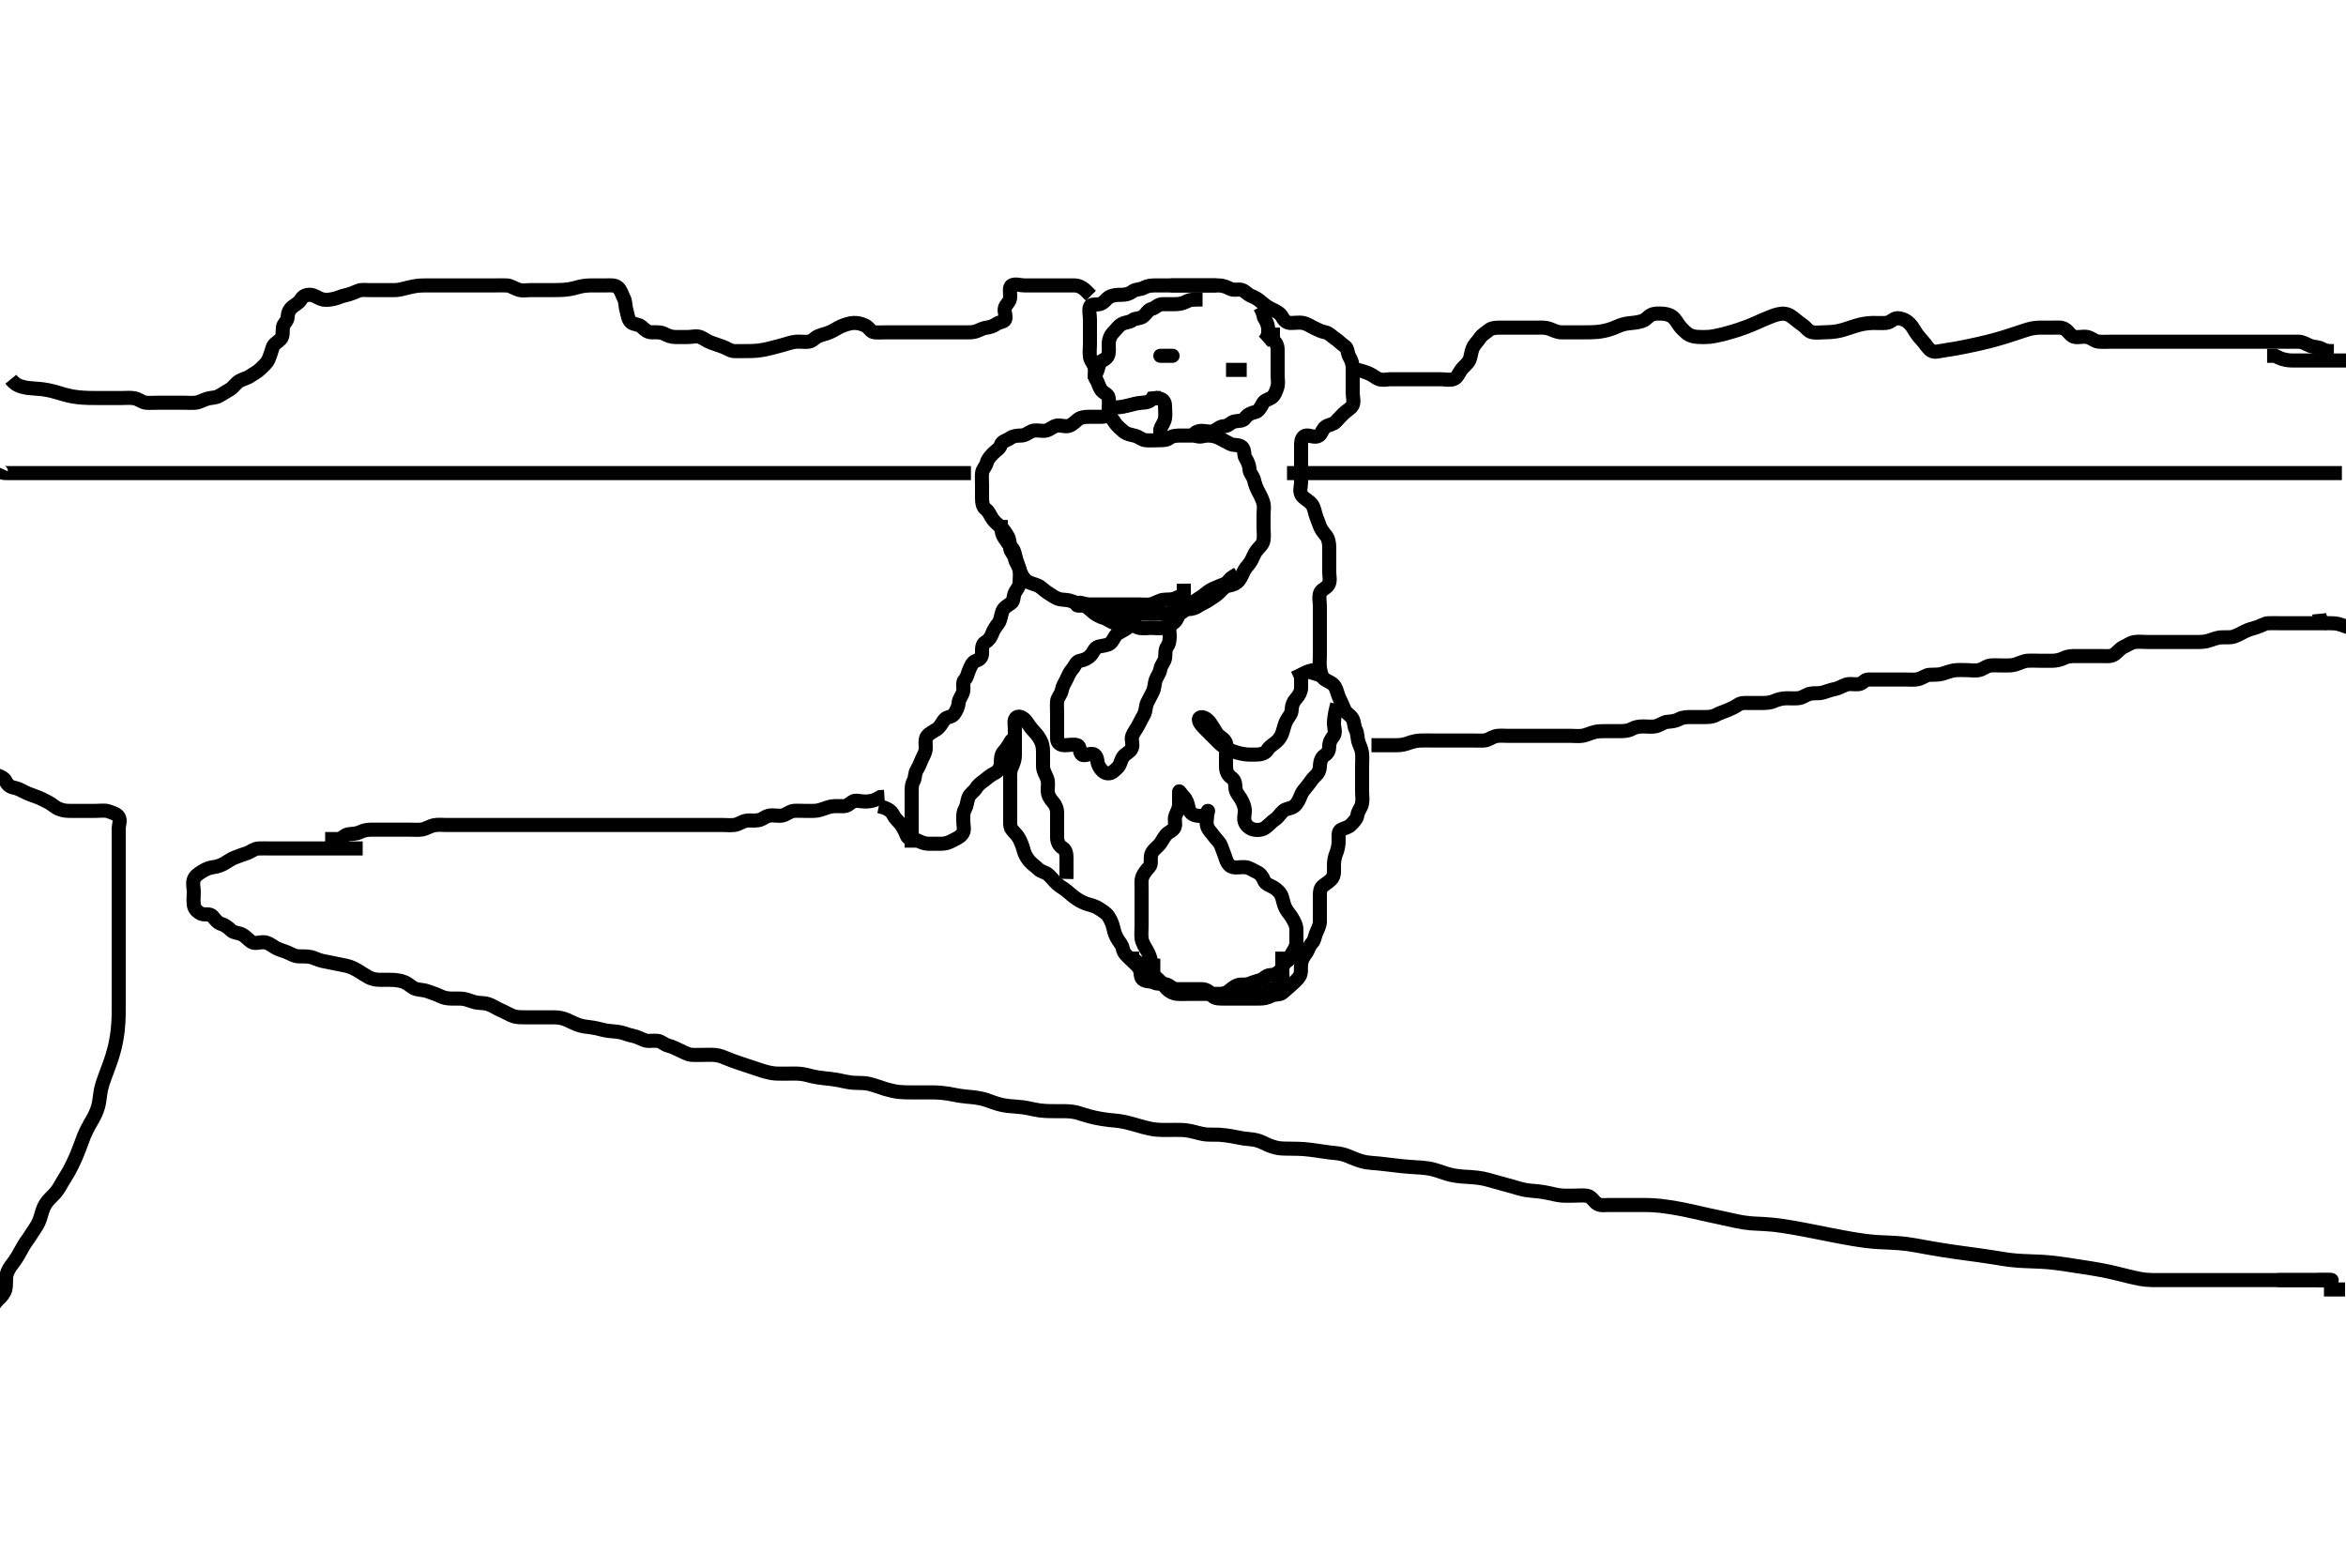 <svg width="500" height="334.262" xmlns="http://www.w3.org/2000/svg" xmlns:svg="http://www.w3.org/2000/svg" xmlns:xlink="http://www.w3.org/1999/xlink">
 <!-- Created with SVG-edit - http://svg-edit.googlecode.com/ -->
 <g display="inline" class="layer">
  <title>Layer 1</title>
  <path t="0,76,88,88,106,122,140,140,140,155,155,155,172,172,188,188,189,205,205,222,239,239,271,325,325,325,373,390,412,428,438,456,473,515,516,539,555,627,701,724,747,803,821,838,883,884,933,1003,1059,1087,1107,1122,1122,1138,1155,1172,1188,1189,1211,1211,1221,1239,1255,1272,1290,1306,1321,1338,1338,1355,1355,1373,1389,1389,1405,1405,1422,1439,1439,1455,1455,1472,1472,1472,1488,1489,1505,1505,1505,1523,1523,1539,1540,1556,1556,1556,1556,1572,1589,1589,1606,1622,1623,1623,1639,1639,1656,1656,1671,1689,1706,1706,1722,1722,1739,1756,1756,1773,1773,1789,1790,1806,1807,1822,1822,1823,1840,1840,1856,1856,1856,1873,1873,1890,1890,1890,1906,1906,1907,1922,1923,1923,1939,1940,1940,1956,1957,1957,1957,1972,1972,1973,1989,1989,1989,1989,2005,2005,2006,2022,2022,2022,2039,2039,2055,2071,2088,2089,2105,2130,2146,2147,2155,2155,2178,2218,2226,2227,2255,2256,2274,2291,2306,2306,2325,2325,2325,2341,2341,2341,2356,2356,2357,2357,2373,2374,2374,2390,2390,2390,2407,2407,2407,2424,2424,2440,2441,2441,2441,2456,2457,2457,2474,2474,2474,2474,2491,2491,2491,2506,2507,2507,2524,2524,2525,2525,2525,2540,2541,2541,2541,2557,2557,2558,2558,2558,2574,2574,2574,2590,2590,2590,2590,2591,2605,2606,2606,2606,2621,2622,2622,2622,2622,2639,2639,2640,2640,2640,2656,2657,2657,2657,2672,2672,2673,2673,2673,2689,2690,2690,2690,2706,2706,2706,2722,2722,2722,2722,2723,2739,2740,2740,2740,2756,2756,2756,2757,2757,2757,2773,2773,2773,2774,2790,2791,2791,2808,2808,2808,2823,2824,2824,2840,2840,2840,2856,2856,2856,2872,2872,2872,2872,2889,2890,2890,2890,2905,2906,2906,2906,2922,2922,2922,2922,2939,2939,2939,2940,2957,2957,2957,2957,2957,2972,2972,2972,2972,2988,2989,2989,2989,3006,3007,3007,3007,3022,3023,3023,3024,3024,3024,3025,3039,3040,3041,3041,3042,3042,3057,3058,3058,3059,3059,3073,3073,3073,3074,3074,3074,3089,3089,3089,3090,3107,3107,3107,3107,3108,3124,3124,3124,3139,3140,3140,3140,3157,3157,3157,3157,3174,3174,3190,3191,3207,3208,3223,3224,3242,3243,3256,3256,3273,3274,3275,3289,3290,3306,3307,3307,3307,3323,3324,3324,3324,3339,3339,3339,3340,3340,3340,3356,3356,3356,3356,3356,3357,3372,3372,3372,3373,3373,3389,3389,3389,3389,3390,3405,3406,3406,3407,3407,3423,3424,3424,3425,3425,3425,3426,3439,3439,3439,3440,3440,3440,3456,3457,3458,3458,3458,3458,3473,3473,3473,3473,3474,3474,3490,3491,3491,3491,3491,3492,3492,3507,3507,3508,3508,3508,3508,3523,3524,3524,3524,3524,3524,3525,3539,3539,3539,3539,3540,3540,3540,3540,3556,3557,3557,3558,3558,3558,3558,3574,3575,3575,3575,3576,3576,3576,3588,3589,3589,3589,3589,3589,3589,3606,3606,3606,3606,3607,3607,3607,3607,3623,3623,3623,3623,3623,3623,3624,3640,3640,3640,3640,3640,3657,3657,3672,3673,3673,3674,3690,3690,3706,3706,3723,3740,3757,3779,3779,3790,3807,3824,3840,3857,3857,3873,3873,3890,3890,3906,3907,3907,3923,3923,3940,3940,3940,3962,3963,3963,3987,3987,4459,4459,4515,4645,4645" d="M77.3,180.831C75.475,180.831 74.467,180.831 73.605,180.831C72.7,180.831 71.879,180.831 70.967,180.831C70.028,180.831 69.191,180.831 68.3,180.831C67.409,180.831 66.572,180.831 65.633,180.831C64.8,180.831 63.757,180.831 63.049,180.831C62.305,180.831 61.11,180.831 60.417,180.831C59.475,180.831 58.467,180.831 57.587,180.831C56.737,180.831 55.757,180.808 55.06,180.842C54.151,180.886 53.387,181.591 52.689,181.82C51.844,182.098 50.979,182.411 50.2,182.709C49.349,183.035 48.681,183.482 47.979,183.931C47.323,184.349 46.325,184.739 45.422,184.831C44.598,184.915 43.776,185.291 43.005,185.778C42.302,186.221 41.574,186.705 41.311,187.442C40.99,188.339 41.3,189.274 41.3,190.016C41.3,191.074 41.184,191.938 41.3,192.852C41.412,193.731 42.047,194.363 42.869,194.746C43.582,195.078 44.716,194.622 45.275,195.267C45.814,195.889 46.305,196.646 47.057,196.884C47.955,197.167 48.529,197.595 49.279,198.31C49.867,198.87 50.835,198.778 51.6,199.184C52.446,199.632 52.908,200.313 53.587,200.746C54.332,201.221 55.301,200.78 56.279,200.831C57.102,200.874 57.788,201.399 58.621,201.931C59.277,202.349 60.307,202.619 60.995,202.884C61.872,203.221 62.617,203.76 63.511,203.82C64.498,203.887 65.315,203.773 66.3,203.998C66.908,204.136 67.801,204.601 68.696,204.806C69.347,204.955 70.352,205.114 71.3,205.331C71.942,205.478 73.046,205.658 73.904,205.856C74.801,206.064 75.556,206.462 76.467,206.998C76.988,207.304 77.758,207.847 78.531,208.262C79.463,208.762 80.3,208.831 81.1,208.831C81.972,208.831 83.07,208.812 83.821,208.852C84.619,208.894 85.635,209.064 86.258,209.352C87.323,209.844 87.824,210.57 88.7,210.795C89.577,211.02 90.467,210.998 91.3,211.331C92.133,211.664 92.891,211.853 93.711,212.256C94.623,212.706 95.3,212.821 96.279,212.831C97.184,212.841 98.143,212.786 98.901,212.916C99.714,213.056 100.522,213.465 101.467,213.664C102.239,213.827 103.077,213.701 104.157,214.052C104.998,214.326 105.84,214.937 106.551,215.231C107.292,215.537 108.117,216.008 108.951,216.395C109.809,216.793 110.572,216.809 111.409,216.826C112.3,216.845 113.195,216.831 114.064,216.831C115.133,216.831 115.847,216.831 116.753,216.831C117.722,216.831 118.544,216.795 119.404,216.945C120.313,217.104 121.199,217.539 121.8,217.831C122.698,218.267 123.594,218.621 124.5,218.77C125.097,218.867 126.304,218.981 127.2,219.184C127.803,219.32 128.695,219.579 129.6,219.71C130.485,219.837 131.357,219.812 132.378,220.052C133.296,220.268 133.89,220.587 134.895,220.778C135.808,220.952 136.586,221.419 137.4,221.709C138.255,222.015 139.062,221.741 140.115,221.842C140.977,221.924 141.632,222.668 142.321,222.831C143.277,223.057 143.995,223.478 144.8,223.831C145.605,224.184 146.458,224.726 147.3,224.81C148.13,224.893 148.995,224.831 149.9,224.831C150.821,224.831 151.789,224.782 152.511,224.867C153.511,224.984 154.318,225.358 154.985,225.632C155.981,226.041 156.535,226.235 157.405,226.531C158.598,226.937 159.2,227.131 160.1,227.431C160.7,227.631 161.896,228.037 162.489,228.22C163.34,228.484 164.375,228.747 165.3,228.81C165.983,228.857 166.984,228.831 167.8,228.831C168.616,228.831 169.619,228.787 170.525,228.867C171.472,228.95 172.255,229.192 173.111,229.406C173.7,229.553 174.901,229.751 175.821,229.831C176.457,229.886 177.823,230.045 178.548,230.184C179.281,230.324 179.983,230.523 181.257,230.709C182.025,230.822 182.692,230.791 183.704,230.834C184.61,230.871 185.164,230.975 186.164,231.274C186.974,231.515 187.838,231.841 188.756,232.126C189.217,232.268 190.575,232.614 191.443,232.717C192.277,232.815 193.095,232.826 194.3,232.831C195.099,232.834 195.889,232.831 196.664,232.831C197.415,232.831 198.479,232.817 199.475,232.842C200.126,232.858 201.468,232.989 202.185,233.115C202.938,233.247 203.708,233.422 204.501,233.547C205.696,233.735 206.501,233.773 207.3,233.852C208.101,233.931 209.306,234.144 210.101,234.399C210.918,234.661 211.312,234.857 212.157,235.126C213.455,235.538 214.382,235.669 214.848,235.721C215.778,235.825 216.694,235.841 217.967,235.998C218.734,236.092 219.437,236.266 220.115,236.406C221.463,236.683 222.185,236.758 222.936,236.795C223.71,236.833 224.501,236.827 225.7,236.831C226.491,236.834 227.262,236.806 228.329,236.916C229.262,237.013 230.058,237.274 230.863,237.535C231.797,237.839 232.551,238.041 233.387,238.22C234.258,238.407 235.131,238.567 236.357,238.71C237.098,238.796 237.824,238.83 238.562,238.941C239.806,239.127 240.753,239.396 241.258,239.536C242.302,239.825 242.82,239.994 243.848,240.263C244.797,240.511 245.641,240.686 246.392,240.759C247.384,240.856 248.3,240.831 249.196,240.831C250.064,240.831 251.134,240.812 251.847,240.835C252.754,240.865 253.723,241.046 254.525,241.256C255.349,241.472 256.376,241.739 257.075,241.795C257.982,241.868 258.987,241.817 259.842,241.852C260.462,241.877 261.822,242.046 262.553,242.184C263.301,242.325 264.043,242.504 265.133,242.664C265.812,242.764 266.791,242.79 267.699,243C268.616,243.213 269.197,243.552 270.136,243.98C270.78,244.274 271.817,244.616 272.553,244.717C273.297,244.818 274.416,244.826 275.479,244.831C276.156,244.834 277.198,244.855 277.955,244.916C278.801,244.985 279.751,245.112 280.765,245.256C281.279,245.329 282.283,245.493 283.633,245.664C284.36,245.756 284.987,245.763 285.796,245.941C286.962,246.197 287.608,246.54 288.321,246.831C289.05,247.129 290.124,247.543 291.161,247.721C291.858,247.841 292.625,247.868 293.967,247.998C294.486,248.048 295.62,248.184 296.223,248.256C296.842,248.331 297.47,248.416 298.735,248.547C299.966,248.674 300.557,248.711 301.681,248.783C302.217,248.817 303.247,248.861 304.212,249C305.138,249.134 306.02,249.392 306.885,249.682C307.322,249.828 308.196,250.183 309.633,250.498C310.138,250.608 311.2,250.726 311.74,250.77C312.813,250.856 313.342,250.836 314.8,250.998C315.648,251.091 316.406,251.255 317.104,251.442C318.473,251.808 319.184,252.032 319.925,252.231C320.674,252.432 321.418,252.625 322.478,252.931C323.144,253.123 324.079,253.445 325.3,253.664C325.897,253.772 326.822,253.818 327.457,253.884C328.824,254.025 329.545,254.179 330.258,254.331C330.934,254.474 332.031,254.76 332.904,254.82C333.955,254.892 334.704,254.831 335.7,254.831C336.5,254.831 337.513,254.724 338.279,254.873C339.165,255.044 339.623,255.99 340.3,256.498C341.001,257.023 342.069,256.831 342.821,256.831C343.617,256.831 344.617,256.831 345.561,256.831C346.633,256.831 347.269,256.831 347.961,256.831C349.052,256.831 350.133,256.827 350.819,256.832C351.496,256.838 352.569,256.87 353.8,256.998C354.265,257.046 355.263,257.185 355.787,257.267C356.861,257.435 357.401,257.524 358.967,257.831C359.458,257.927 360.391,258.129 361.279,258.331C362.149,258.529 362.581,258.637 363.921,258.931C364.852,259.135 365.8,259.331 366.275,259.431C367.216,259.63 368.578,259.932 369.016,260.03C369.874,260.222 370.722,260.417 371.584,260.546C372.917,260.744 373.386,260.752 374.347,260.806C375.346,260.861 375.863,260.861 377.467,260.998C378.022,261.045 378.585,261.108 379.725,261.267C380.301,261.347 381.448,261.533 382.016,261.632C383.134,261.827 384.215,262.03 384.743,262.131C385.78,262.329 386.289,262.43 387.299,262.631C388.8,262.93 389.301,263.032 390.311,263.231C390.821,263.331 391.857,263.532 392.385,263.631C394.021,263.936 394.585,264.033 395.157,264.126C396.32,264.317 396.91,264.403 397.504,264.474C399.297,264.688 399.9,264.714 400.499,264.747C401.689,264.813 402.279,264.829 402.864,264.856C404.015,264.911 405.135,264.984 406.216,265.116C406.748,265.181 407.8,265.349 408.325,265.442C409.385,265.628 410.466,265.834 411.588,266.031C412.166,266.132 412.757,266.235 413.983,266.431C414.619,266.533 415.271,266.635 416.633,266.831C417.342,266.933 418.067,267.031 418.801,267.131C419.54,267.231 421.013,267.43 421.737,267.531C422.447,267.63 423.8,267.829 424.436,267.931C425.638,268.123 426.213,268.224 426.779,268.31C427.9,268.481 428.465,268.566 429.633,268.664C430.868,268.768 431.51,268.779 432.161,268.806C432.821,268.832 434.152,268.878 434.817,268.915C436.134,268.987 436.78,269.041 438.047,269.188C438.675,269.261 439.3,269.349 439.925,269.442C441.185,269.627 442.467,269.831 443.121,269.931C443.785,270.032 444.458,270.13 445.821,270.352C446.511,270.464 447.206,270.582 447.901,270.716C449.302,270.986 450,271.149 450.695,271.314C451.383,271.476 452.716,271.811 453.356,271.97C453.971,272.122 455.632,272.506 456.114,272.588C456.964,272.732 457.695,272.808 458.609,272.828C459.852,272.856 460.561,272.831 461.633,272.831C462.267,272.831 463.279,272.831 463.938,272.831C465.036,272.831 465.904,272.831 466.953,272.831C467.647,272.831 468.664,272.831 469.6,272.831C470.501,272.831 471.467,272.831 472.115,272.831C473.131,272.831 474.004,272.831 474.9,272.831C475.821,272.831 476.621,272.831 477.511,272.831C478.5,272.831 479.279,272.831 480.279,272.831C481.11,272.831 482.069,272.831 482.821,272.831C483.617,272.831 484.616,272.831 485.525,272.831C486.467,272.831 487.253,272.831 488.075,272.831C489.133,272.831 490.064,272.831 490.695,272.831C491.697,272.831 492.586,272.831 493.633,272.831C494.321,272.831 495.415,272.831 496.3,272.831L497.1,272.831" id="svg_1" stroke-width="3" stroke="#000" fill="none"/>
  <path t="5874,5995,6034,6059,6076,6107,6147,6178,6267,6357,6443,6509" d="M485.3,272.831C487.736,272.831 488.7,272.831 489.6,272.831C490.5,272.831 491.4,272.831 492.3,272.831C493.133,272.831 494.004,272.831 494.9,272.831L495.8,272.831L496.689,272.831" id="svg_2" stroke-width="3" stroke="#000" fill="none"/>
  <polyline timestamps="7321,7586,7634" startTime="1502505675159" id="svg_3" points="494.3,272.831 496,272.831 496.943,272.831 " stroke-linecap="round" stroke-width="3" stroke="#000" fill="none"/>
  <path t="8588,8746,8762,8802,8826" d="M495.3,274.831C497.133,274.831 497.911,274.831 498.9,274.831L499.8,274.831" id="svg_4" stroke-width="3" stroke="#000" fill="none"/>
  <path t="10579,10642,10642,10657,10674,10691,10707,10724,10724,10746,10763,10792,10792,10807,10807,10824,10824,10843,10843,10874,10891,10891,10914,10930,10930,10942,10942,10958,10975,10991,10991,11008,11008,11024,11042,11042,11057,11075,11091,11107,11107,11107,11125,11125,11141,11141,11158,11158,11175,11175,11191,11191,11208,11208,11209,11224,11224,11242,11242,11242,11257,11257,11275,11275,11275,11291,11291,11291,11291,11309,11309,11309,11309,11325,11325,11342,11342,11357,11357,11376,11376,11376,11392,11410,11426,11426,11443,11466,11482,11482,11492,11508,11524,11524,11541,11557,11577,11577,11623,11651,11691,11691,11710,11710,11710,11725,11747,11747,11763,11791,11850,11858,11922,11941,11958,11975,11975,11975,11991,11991,11991,12008,12008,12024,12147,12218,12243,12258,12291,12314,12346,12346,12371,12371,12392,12444,12491,13202" d="M69.3,178.831C70.3,178.831 71.1,178.858 72,178.831C72.944,178.802 73.349,177.981 74.187,177.832C75.111,177.668 75.835,177.788 76.779,177.331C77.619,176.925 78.501,176.831 79.185,176.831C80.136,176.831 80.901,176.831 81.9,176.831C82.7,176.831 83.697,176.831 84.586,176.831C85.585,176.831 86.501,176.831 87.185,176.831C88.125,176.831 89.143,176.924 89.925,176.795C90.807,176.65 91.617,176.069 92.543,175.888C93.386,175.724 94.3,175.831 95.057,175.831C95.953,175.831 96.816,175.831 97.8,175.831C98.784,175.831 99.475,175.831 100.538,175.831C101.41,175.831 102.172,175.831 103.3,175.831C104.1,175.831 104.9,175.831 105.9,175.831C106.7,175.831 107.699,175.831 108.464,175.831C109.417,175.831 110.269,175.831 111.068,175.831C112.049,175.831 112.967,175.831 113.8,175.831C114.843,175.831 115.561,175.831 116.352,175.831C117.379,175.831 118.279,175.831 119.3,175.831C120.1,175.831 120.9,175.831 121.904,175.831C122.536,175.831 123.722,175.831 124.536,175.831C125.111,175.831 126.3,175.831 127.204,175.831C127.821,175.831 128.785,175.831 129.821,175.831C130.544,175.831 131.603,175.831 132.245,175.831C133.438,175.831 134.267,175.831 135.068,175.831C136.049,175.831 136.967,175.831 137.8,175.831C138.843,175.831 139.54,175.831 140.447,175.831C141.401,175.831 142.161,175.831 143.133,175.831C143.995,175.831 144.9,175.831 145.821,175.831C146.784,175.831 147.475,175.831 148.543,175.831C149.4,175.831 150.3,175.831 151.057,175.831C152.115,175.831 152.967,175.831 153.869,175.831C154.652,175.831 155.67,175.93 156.5,175.83C157.42,175.718 158.094,175.094 159.068,174.916C159.791,174.784 160.545,174.992 161.628,174.82C162.531,174.677 163.069,173.979 164,173.835C164.932,173.692 165.834,173.97 166.7,173.82C167.533,173.677 168.288,172.915 169.179,172.831C169.963,172.757 170.715,172.831 171.635,172.831C172.8,172.831 173.62,172.865 174.267,172.746C175.317,172.551 175.984,172.147 177.045,171.916C177.808,171.751 178.8,171.831 179.7,171.831C180.595,171.831 180.99,171.336 181.662,170.888C182.333,170.44 183.3,170.831 184.279,170.831C185.099,170.831 186,170.774 186.8,170.331L187.6,169.888L188.499,169.831" id="svg_5" stroke-width="3" stroke="#000" fill="none"/>
  <path t="14206,14914,14930,15004,15004,15044,15083,15507,15526,15596,15627,15652,15684,15715,15738,15809,15948,15960,15980,16059,16091,16091,16123,16163,16219,16267,16365,16365,16387,16414,16483,16507,16572,16572,16595,16651,16651,16676,16699,16771,16794,16794,16827,16851,16883,16899,16923,16988,17044,17044,17083,17083,17332,17343,17360,17376,17394,17409,17410,17434,17435,17459,17509,17531,17580,17619,17666,17677,17695,17695,17715,17811,17946,18011,18026,18044,18060,18060,18060,18061,18076,18076,18076,18172,18356,18435,18436,18492,18511,18511,18527,18527,18545,18562,18842,18861,18862,18862,18877,18877,18877,18893,18893,18893,18915,18915,19203,19203,19211,19226,19244,19245,19260,19260,19299,19327,19355,19668,19700,19700,19723,19914,19914,19947,19963,19987,20060,20116,20188,20188,20220,20220,20244,20262,20300,20386,20417,20466,20532,20772,20829,20829,20847,20940,20996,21012,21068,21092,21196,21245,21300,21356,21380,21412,21429,21452,21452,21495,21512,21547,21596,21644,21679,21695,21715,21716,21731,21779,21779,21795,21812,21829,21866,21866,21879,21899,21915,21940,21971,22002,22043,22043,22061,22090,22123,22124,22147,22180,22180,22245,22324,22325,22380,22420,22459,22460,22492,22513,22546,22563,22613,22613,22643,22643,22683,22740,22762,22803,22862,22900,22914,23050,23074,23107,23156,23156,23179,23196,23196,23212,23228,23246,23246,23295,23329,23436,23451,23462,23499,23530,23531,23531,23545,23579,23596,23612,23612,23629,23645,23662,23663,23678,23696,23712,23712,23728,23728,23745,23761,23779,23795,23795,23812,24027,24074,24106,24128,24129,24146,24227,24246,24246,24261,24279,24315,24316,24330,24348,24362,24363,24379,24396,24396,24412,24428,24428,24450,24451,24474,24496,24512,24562,24612,24629,24651,24651,24683,24728,24728,24746,24747,24764,24803,24803,24828,24846,24862,24932,24995,24995,25019,25046,25046,25062,25083,25083,25084,25114,25284,25331,25332,25347,25371,25396,25397,25451,25475,25514,25563,25580,25596,25635,25707,25730,25746,25778,25796,25847,25864,25898,25915,25929,25930,25996,26019,26068,26091,26148,26279,26279,26296,26314,26361,26387,26430,26431,26446,26522,26554,26587,26651,26680,26699,26700,26715,26747,26763,26986,26986,27002,27002,27034,27081,27098,27114,27114,27178,27197,27197,27197,27227,27296,27347,27364,27364,27387,27413,27430,27446,27463,27483,27513,27531,27579,27596,27596,27636,27675,27676,27723,27771,27830,27864,27880,27898,27962,28108,28139,28204,28251,28262,28282,28283,28298,28299,28314,28315,28331,28348,28530,28553,28603,28630,28647,28668,28691,28715,28731,28731,28747,28771,28798,28798,28847,28868,28869,28923,28955,28955,29003,29018,29019,29051,29172,29275,29388,29388,29419,29420,29430,29467,29483,29500,29562,29594,29613,29691,29692,29787,29814,29814,29829,29848,29863,29880,29896,29914,29914,29979,29980,30027,30047,30065,30219,30250,30297,30314,30331,30347,30348,30370,30410,30430,30481,30497,30523,30571,30587,30644,30664,30683,30699,30738,30771,30866,30915,30915,30962,31001,31017,31049,31131,31163,31182,31198,31227,31248,31300,31380,31414,31459,31483,31515,31516,31555,31587,31675,31732,31803,31834,31848,31867,31898,31898,31947,31978,31978,31998,31998,32015,32032,32048,32064,32064,32082,32082,32099,32122,32146,32164,32181,32218,32248,32274,32275,32347,32387,32416,32443,32475,32563,32582,32684,32698,32699,32715,32733,32779,32865,32908,32939,32978,32979,33011,33035,33064,33081,33099,33147,33204,33300,33404,33404,33432,33475,33531,33548,33549,33586,33652,33715,33732,33748,33766,33787,33819,33865,33922,33962,34003,34019,34043,34066,34083" d="M187.3,171.831C189.758,172.352 190.108,173.193 190.522,173.931C190.966,174.724 191.711,175.217 192.216,176.03C192.673,176.766 192.956,177.334 193.311,178.22C193.601,178.944 194.745,178.735 195.5,179.115C196.367,179.55 197.133,179.831 197.911,179.831C198.8,179.831 199.7,179.832 200.689,179.831C201.585,179.83 202.347,179.524 203.1,179.115C203.898,178.682 204.667,178.4 205.179,177.61C205.637,176.9 205.3,175.831 205.3,175.031C205.3,174.131 205.223,173.228 205.653,172.474C206.103,171.683 206.119,170.79 206.385,170.031C206.686,169.175 207.621,168.681 208.016,168.03C208.526,167.187 209.151,166.818 209.8,166.31C210.567,165.71 211.134,165.197 212,164.778C212.818,164.383 213.271,163.537 213.3,162.662C213.327,161.831 213.311,160.872 213.868,160.262C214.439,159.636 214.994,158.824 215.348,158.135C215.798,157.259 216.299,157.634 216.3,158.531C216.301,159.431 216.317,160.352 216.3,161.152C216.282,162.006 215.923,162.895 215.584,163.63C215.189,164.487 215.3,165.431 215.3,166.331C215.3,167.231 215.3,168.126 215.3,169.052C215.3,169.931 215.3,170.831 215.3,171.631C215.3,172.531 215.3,173.431 215.3,174.331C215.3,175.231 215.192,176.201 215.662,176.792C216.328,177.63 216.812,177.954 217.279,178.873C217.611,179.524 217.997,180.49 218.19,181.308C218.378,182.101 218.892,182.922 219.41,183.535C219.951,184.176 220.656,184.616 221.321,185.256C221.946,185.857 222.761,185.804 223.543,186.536C224.085,187.044 224.732,187.857 225.325,188.406C225.905,188.942 226.79,189.398 227.342,189.873C227.99,190.43 228.705,191.054 229.525,191.61C230.064,191.975 231.122,192.537 231.838,192.721C232.628,192.924 233.539,193.2 234.184,193.632C235.103,194.248 235.797,194.586 236.315,195.431C236.789,196.206 237.123,197 237.3,197.831C237.509,198.812 237.758,199.483 238.279,200.31C238.649,200.897 239.134,201.369 239.311,202.231C239.504,203.176 240.101,203.631 240.779,204.31C241.521,205.053 242.076,205.472 242.689,206.231C243.291,206.975 242.911,208.178 243.522,208.709C244.191,209.291 245.264,209.059 245.936,209.406C246.748,209.824 247.693,209.543 248.653,209.842C249.367,210.064 249.911,210.826 250.8,210.831C251.7,210.836 252.595,210.831 253.467,210.831C254.4,210.831 255.3,210.831 256.1,210.831C256.943,210.831 257.762,211.244 258.216,212.03C258.619,212.727 259.5,212.831 260.4,212.831C261.3,212.831 262.101,212.831 263,212.831C263.9,212.831 264.779,212.831 265.736,212.831C266.604,212.831 267.467,212.831 268.279,212.831C269.279,212.831 270.079,212.706 270.9,212.256C271.68,211.829 272.74,212.091 273.3,211.61C273.914,211.083 274.519,210.567 275.1,210.03C275.722,209.454 276.519,208.82 276.943,208.131C277.448,207.31 277.185,206.323 277.3,205.442C277.412,204.588 277.811,203.915 278.353,203.188C278.859,202.509 278.991,201.632 279.653,200.945C280.143,200.437 280.166,199.764 280.521,198.852C280.824,198.075 281.29,197.331 281.3,196.42C281.31,195.51 281.3,194.656 281.3,193.716C281.3,192.831 281.297,192.031 281.3,190.998C281.302,190.126 281.314,189.318 282.004,188.783C282.736,188.216 283.621,187.718 284.015,187.031C284.435,186.297 284.298,185.267 284.3,184.395C284.302,183.526 284.467,182.664 284.8,181.831C285.133,180.998 285.298,180.135 285.3,179.231C285.302,178.331 285.118,177.189 285.821,176.852C286.605,176.476 287.412,176.352 287.947,175.778C288.587,175.093 289.183,174.542 289.3,173.731C289.431,172.825 290.101,172.177 290.279,171.31C290.473,170.366 290.3,169.656 290.3,168.588C290.3,167.731 290.3,166.831 290.3,166.031C290.3,165.116 290.3,164.22 290.3,163.331C290.3,162.431 290.381,161.532 290.3,160.609C290.216,159.653 289.825,159.024 289.584,158.315C289.238,157.299 289.384,156.351 288.947,155.531C288.548,154.781 288.695,153.9 288.215,153.116C287.772,152.393 286.853,151.995 286.585,151.314C286.218,150.38 285.811,149.606 285.421,148.731C285.091,147.989 284.904,146.983 284.499,146.315C284.043,145.565 283.073,145.284 282.384,144.828C281.691,144.37 281.516,143.512 281.336,142.478C281.176,141.56 281.3,140.609 281.3,139.731C281.3,138.831 281.3,138.031 281.3,137.116C281.3,136.289 281.3,135.347 281.3,134.484C281.3,133.588 281.3,132.631 281.3,131.731C281.3,130.946 281.3,130.016 281.3,129.074C281.3,128.262 281.051,127.442 281.321,126.467C281.548,125.65 282.686,125.421 283.129,124.63C283.609,123.774 283.3,122.831 283.3,121.998C283.3,121.135 283.3,120.231 283.3,119.331C283.3,118.431 283.311,117.535 283.3,116.662C283.29,115.81 283.141,114.806 282.595,114.135C282.062,113.48 281.453,112.722 281.216,111.946C280.979,111.168 280.549,110.325 280.336,109.478C280.092,108.507 279.912,107.708 279.2,107.074C278.523,106.471 277.69,106.096 277.336,105.406C276.922,104.597 277.3,103.646 277.3,102.716C277.3,101.831 277.3,101.031 277.3,100.159C277.3,99.288 277.3,98.331 277.3,97.599C277.3,96.503 277.288,95.63 277.3,94.664C277.31,93.852 277.572,92.917 278.4,92.831C279.295,92.738 280.292,93.43 281.133,92.831C281.691,92.434 281.848,91.385 282.585,90.916C283.277,90.477 284.151,90.494 284.725,89.856C285.246,89.278 285.818,88.672 286.384,88.115C287.055,87.454 287.91,87.093 288.264,86.395C288.653,85.628 288.3,84.609 288.3,83.731C288.3,82.831 288.3,82.031 288.3,80.998C288.3,80.22 288.3,79.331 288.3,78.431C288.3,77.535 288.002,76.757 287.584,76.03C287.163,75.298 287.289,74.23 286.595,73.778C285.846,73.29 285.202,72.574 284.595,72.184C283.806,71.675 283.256,70.977 282.499,70.832C281.601,70.661 280.918,70.309 280.1,69.915C279.244,69.502 278.648,69.021 277.736,68.842C276.797,68.657 275.888,68.871 274.979,68.831C274.159,68.795 273.6,68.21 273.252,67.536C272.832,66.725 271.95,66.314 271.1,65.915C270.24,65.511 269.619,65.079 268.938,64.474C268.169,63.789 267.497,63.39 266.784,63.116C265.865,62.763 265.418,62.056 264.758,61.831C263.866,61.527 263.057,61.977 262.187,61.547C261.318,61.117 260.595,60.831 259.7,60.831C258.8,60.831 257.911,60.831 257.015,60.831C256.1,60.831 255.2,60.831 254.3,60.831C253.5,60.831 252.664,60.831 251.647,60.831C250.953,60.831 249.947,60.831 249.015,60.831C248.1,60.831 247.2,60.831 246.3,60.831C245.467,60.831 244.589,60.877 243.8,61.331C243.095,61.736 242.069,61.588 241.384,62.115C240.753,62.6 239.979,62.83 239.125,62.831C238.184,62.832 237.382,62.836 236.485,63.267C235.84,63.577 235.316,64.572 234.449,64.795C233.571,65.021 232.526,64.718 232.3,65.352C232.005,66.18 232.3,67.131 232.3,68.03C232.3,68.941 232.3,69.692 232.3,70.664C232.3,71.526 232.3,72.431 232.3,73.352C232.3,74.315 232.17,75.014 232.304,76.074C232.416,76.951 233.156,77.51 233.3,78.373C233.455,79.301 233.145,80.205 233.584,80.834C234.07,81.53 234.145,82.284 234.657,83.069C235.135,83.803 236.216,83.985 236.3,84.831C236.375,85.584 236.315,86.484 236.3,87.347C236.282,88.385 235.689,88.826 234.8,88.831C233.821,88.837 232.943,88.831 232.1,88.831C231.2,88.831 230.266,88.955 229.657,89.478C228.896,90.133 228.208,90.769 227.5,90.83C226.603,90.907 225.609,90.456 224.736,90.867C223.994,91.216 223.439,91.813 222.467,91.831C221.587,91.847 220.661,91.564 219.868,91.916C219.106,92.255 218.499,92.83 217.585,92.831C216.689,92.832 215.895,92.942 215.239,93.406C214.516,93.916 213.507,94.042 213.3,94.831C213.093,95.622 212.278,95.996 211.633,96.664C211.058,97.26 210.519,97.834 210.301,98.632C210.06,99.517 209.384,99.986 209.3,100.856C209.226,101.629 209.3,102.531 209.3,103.431C209.3,104.395 209.299,105.267 209.3,106.131C209.301,107.031 209.414,108.054 210.101,108.546C210.783,109.033 210.996,109.809 211.521,110.588C212.009,111.311 212.662,111.767 213.3,112.331C213.883,112.846 214.355,113.534 214.8,114.331C215.246,115.129 215.189,116.037 215.3,116.884C215.412,117.731 216.171,118.196 216.301,119.031C216.444,119.946 217.11,120.485 217.289,121.431C217.457,122.315 217.3,123.231 217.3,124.126C217.3,125.052 216.692,125.57 216.336,126.267C215.943,127.037 216.101,128.134 215.499,128.546C214.688,129.1 213.936,129.515 213.657,130.24C213.29,131.197 213.288,132.145 212.8,132.81C212.314,133.472 211.758,134.192 211.421,135.152C211.198,135.787 210.675,136.522 210.005,136.879C209.224,137.296 209.302,138.331 209.3,139.231C209.298,140.126 208.825,140.576 208.005,140.835C207.237,141.078 206.857,142.088 206.584,142.716C206.201,143.598 206.129,144.388 205.584,144.916C205.031,145.452 205.488,146.573 205.264,147.442C205.047,148.285 204.344,148.999 204.3,149.831C204.257,150.634 203.845,151.504 203.325,152.22C202.827,152.907 201.767,152.741 201.3,153.352C200.704,154.131 200.376,154.925 199.7,155.395C198.894,155.955 198.107,156.235 197.584,156.915C197.114,157.526 197.3,158.531 197.3,159.431C197.3,160.395 196.842,161.011 196.467,161.831C196.126,162.574 195.929,163.26 195.421,164.052C194.943,164.799 195.079,165.798 194.725,166.431C194.244,167.292 194.3,168.22 194.3,169.116C194.3,170.031 194.3,170.931 194.3,171.831C194.3,172.664 194.3,173.442 194.3,174.431C194.3,175.331 194.3,176.22 194.3,177.116C194.3,178.031 194.3,178.931 194.3,179.831L194.3,180.664" id="svg_6" stroke-width="3" stroke="#000" fill="none"/>
  <path t="37640,37717,37717,37734,37734,37767,37767,37767,37783,37800,37800,37816,37832,37832,37849,37866,37883,37901,37901,37918,37955,37987,38020,38059,38059,38084,38116,38134,38163,38187,38203,38228,38268,38284,38302,38332,38351,38368,38368,38387,38387,38400,38419,38628,38652,38668,38691,38882,38939,38963,39100,39196,39217,39236,39268,39356,39356,39356,39396,39419,39419,39445,39484,39523,39540,39540,39556,39571,39571,39587,39601,39618,39635,39651,39667,39684,39701,39701,39723,39747,39768,39784,39784,39818,39868,39884,39901,39916,39934,39951,39967,39986,39986,40017,40033,40049,40067,40108,40124,40301,40372,40372,40404,40436,40492,40524,40588,40708,40789,40835,40851,40868,40899,40932,40952,40979,40979,41004,41060,41060,41124,41147,41179,41201,41234,41267,41291,41355,41372,41444,41468,41469,41492,41539,41540,41580,41603,41620,41741,41804,41805,41861,41891,41891,41948,41973,41996,42092,42092,42102,42119,42140,42153,42171,42185,42203,42219,42259,42340,42788,42804,42860,42902,42919,42939,42964,42986,43003,43003,43045,43045,43452,43491,43532,43532,43555,43588,43611,43634,43658,43690,43752,43768,43820,43886,43902,43919,43980,44011,44037,44067,44085,44140,44156,44212,44252,44285,44348,44373,44420,44531,44634,44634,44667,44698,44996,45180,45316,45364,45500,45596,45628,45658,45670" d="M242.3,128.831C242.3,129.831 242.293,130.606 241.947,131.479C241.629,132.281 240.977,133.175 240.439,133.682C239.957,134.135 238.977,134.562 238.2,135.052C237.485,135.503 237.342,136.545 236.59,137.126C236.013,137.573 234.912,137.63 234.101,137.832C233.297,138.033 233.037,139.05 232.499,139.631C231.846,140.335 231.066,140.684 230.2,140.831C229.348,140.976 229.107,141.955 228.595,142.531C227.945,143.263 227.678,144.013 227.264,144.856C226.914,145.57 226.451,146.244 226.296,147.131C226.133,148.058 225.361,148.702 225.3,149.442C225.219,150.428 225.3,151.331 225.3,152.135C225.3,153.152 225.3,153.852 225.3,154.831C225.3,155.61 225.285,156.662 225.3,157.442C225.318,158.395 226.004,158.829 226.9,158.831C227.8,158.833 228.725,158.581 229.584,158.832C230.358,159.059 229.955,160.406 230.585,160.831C231.261,161.286 232.466,160.309 233.247,160.844C233.994,161.356 233.782,162.368 234.101,163.064C234.548,164.038 235.284,164.784 236.1,164.83C237.017,164.881 237.493,164.252 238.133,163.664C238.795,163.058 238.814,162.197 239.285,161.431C239.804,160.588 240.727,160.437 241.186,159.531C241.595,158.721 241.008,157.677 241.304,156.884C241.611,156.064 242.184,155.39 242.584,154.631C243.037,153.773 243.354,153.132 243.8,152.331C244.245,151.532 244.111,150.562 244.521,149.731C244.871,149.024 245.253,148.277 245.653,147.531C246.105,146.687 246.015,145.783 246.3,144.952C246.564,144.183 247.164,143.522 247.301,142.631C247.442,141.715 248.156,141.153 248.3,140.31C248.448,139.444 248.248,138.497 248.725,137.856C249.233,137.174 249.3,136.352 249.3,135.469C249.3,134.51 248.986,133.615 249.357,132.783C249.679,132.062 250.696,131.598 251.133,130.831C251.578,130.051 252.3,129.831 253.216,129.831C254.005,129.831 254.78,129.6 255.469,129.115C256.187,128.61 256.978,128.39 257.657,127.884C258.385,127.341 259.1,127.03 259.8,126.331C260.4,125.731 260.98,124.985 261.821,124.831C262.764,124.658 263.46,124.401 264.016,123.747C264.538,123.133 264.834,122.209 265.264,121.442C265.62,120.807 266.195,120.355 266.653,119.531C267.065,118.789 267.308,117.976 267.875,117.267C268.45,116.546 269.152,116.061 269.296,115.131C269.433,114.241 269.3,113.352 269.3,112.469C269.3,111.51 269.3,110.656 269.3,109.716C269.3,108.831 269.496,107.996 269.243,107.131C268.986,106.253 268.557,105.458 268.133,104.664C267.794,104.028 267.471,103.211 267.279,102.331C267.095,101.489 266.32,100.857 266.3,100.069C266.277,99.183 265.91,98.37 265.467,97.664C265.009,96.936 265.387,95.876 264.689,95.267C264.023,94.685 262.935,94.992 262.2,94.61C261.353,94.168 260.671,93.83 259.9,93.406C259.079,92.953 258.2,92.831 257.415,92.831C256.475,92.831 255.626,93.346 254.747,92.795C254.095,92.387 255.3,91.831 256.1,91.831C256.943,91.831 257.899,92.19 258.779,91.81C259.493,91.502 260.005,90.845 260.943,90.831C261.8,90.818 262.294,90.013 263.101,89.832C263.978,89.636 264.894,89.816 265.353,89.126C265.854,88.373 266.62,88.027 267.499,87.83C268.251,87.66 268.691,86.844 269.133,85.998C269.489,85.316 270.134,85.254 270.943,84.774C271.602,84.382 271.986,83.409 272.243,82.531C272.496,81.667 272.3,80.747 272.3,79.831C272.3,79.031 272.3,78.131 272.3,77.188C272.3,76.31 272.301,75.431 272.3,74.531C272.299,73.632 271.947,72.888 271.3,72.546L271.3,71.631L271.3,70.731L271.3,69.831" id="svg_7" stroke-width="3" stroke="#000" fill="none"/>
  <path t="47716,47940,47987,48309,48372,48461,48612,49138,49153,49178,49276,49445,49476,49581,49581,49612,49704,49740,49741,49741,49755,49755,49788,51674,51704,51721,51721,51738,51738,51754,51754,51754,51771,51771,51788,51804,51843,52021,52039" d="M255.3,92.831C253.467,92.831 252.689,92.831 251.8,92.831C250.9,92.831 249.911,92.842 249.3,93.331C248.689,93.82 247.8,93.831 246.9,93.831C246.005,93.831 245.075,93.911 244.2,93.831C243.289,93.747 242.763,93.075 241.821,92.852C240.962,92.648 240.112,92.523 239.475,91.97C238.934,91.5 238.063,90.807 237.587,90.032C237.11,89.257 236.349,88.789 236.3,87.831C236.256,86.982 237.188,86.869 238.147,86.82C238.989,86.778 239.985,86.549 240.525,86.406C241.348,86.187 242.375,85.911 243.258,85.852C244.276,85.783 245.133,85.664 245.585,84.916L246.5,84.831L247.4,84.831" id="svg_8" stroke-width="3" stroke="#000" fill="none"/>
  <path t="55138,55289,55323,55364,55395,55419,55443,55524,55580,55580,55589,55643,55660,55675,55716,55741,55756,55812,55827,55850,55873,55955,55956,56042,56150,56150,56180,56309,56340,56364,56437,56458,56473,56492,56506,56595,56605,56626" d="M256.3,63.831C254.5,63.831 253.68,63.829 252.9,64.256C252.077,64.707 251.2,64.831 250.3,64.831C249.383,64.831 248.59,64.817 247.783,64.831C246.746,64.849 246.299,65.622 245.499,65.83C244.682,66.042 244.388,66.785 243.689,67.395C243.023,67.977 241.95,67.758 241.325,68.256C240.717,68.741 239.818,68.627 239.015,69.116C238.391,69.496 237.785,70.316 237.2,70.931C236.642,71.517 236.305,72.395 236.3,73.352C236.295,74.231 236.461,75.196 236.079,75.931C235.637,76.778 234.5,76.827 234.304,77.535C234.066,78.4 233.875,79.231 233.385,80.03L233.3,80.915" id="svg_9" stroke-width="3" stroke="#000" fill="none"/>
  <path t="57568,57692,57723,57739,57757,57774,57828,57844,57844,57889,57940" d="M259.3,60.831C257.467,60.831 256.689,60.831 255.8,60.831C254.9,60.831 253.911,60.831 253.013,60.831C252.133,60.831 251.321,60.831 250.361,60.831L249.467,60.831" id="svg_10" stroke-width="3" stroke="#000" fill="none"/>
  <polyline timestamps="59504,60123,60149" startTime="1502505675159" id="svg_11" points="247.3,75.831 249.133,75.831 249.911,75.831 " stroke-linecap="round" stroke-width="3" stroke="#000" fill="none"/>
  <path t="60940,61060,61085,61469,61602" d="M261.3,78.831C263.889,78.831 264.779,78.831 265.715,78.831L265.353,78.831" id="svg_12" stroke-width="3" stroke="#000" fill="none"/>
  <path t="63105,63204,63243,63243,63292,63308,63364,63364,63420,63420" d="M269.3,72.831C270.299,71.944 270.312,71.005 270.3,70.315C270.282,69.241 269.875,68.431 269.384,67.63L269.216,66.946L268.864,66.016L268.499,65.4" id="svg_13" stroke-width="3" stroke="#000" fill="none"/>
  <path t="72492,72731,72761,72777,72794,72810,72851,73524,73544,73545,73571" d="M246.3,84.831C247.947,84.888 248.299,85.632 248.3,86.531C248.301,87.431 248.438,88.322 248.296,89.188C248.152,90.064 247.467,90.831 247.304,91.531L247.3,92.474" id="svg_14" stroke-width="3" stroke="#000" fill="none"/>
  <path t="76046,76195,76246,76246,76276,76276,76339,76371,76371,76396,76396,76443,76475,76604,76675,76707,76764,76779,76795,76813,76829,76829,76847,76847,76862,76862,76862,76880,76880,76896,76896,76914,76914,76929,76956,76956,76980,76980,76997,77029,77045,77062,77079,77095,77123,77138,77146,77178,77195,77251,77251,77324,77381,77436,77523,77564,77587,77587,77626,77658,77658,77690,77731,77779,77883" d="M213.3,110.831C213.311,113.267 213.68,114.119 214.101,114.716C214.625,115.459 215.06,116.211 215.725,116.852C216.255,117.364 216.28,118.26 216.584,119.228C216.82,119.978 217.136,120.904 217.385,121.632C217.689,122.518 218.16,123.346 218.821,123.831C219.51,124.337 220.475,124.464 221.275,124.842C221.964,125.167 222.623,125.928 223.3,126.331C224.135,126.828 224.781,127.434 225.843,127.71C226.534,127.889 227.331,127.757 228.331,128.115C229.088,128.386 229.98,128.7 230.704,128.941C231.742,129.285 232.215,129.88 232.967,130.498C233.704,131.103 234.468,131.454 235.279,131.71C236.085,131.964 236.784,132.612 237.657,132.831C238.572,133.061 239.5,132.829 240.4,132.831C241.247,132.833 241.847,133.578 242.7,133.795C243.573,134.017 244.499,133.831 245.353,133.831C246.3,133.831 247.134,134.027 248,133.774C248.878,133.517 249.745,133.125 250.3,132.61C250.894,132.057 251.157,131.249 251.353,130.479C251.584,129.568 252.215,128.844 252.299,128.031C252.391,127.136 252.3,126.231 252.3,125.352L252.289,124.406" id="svg_15" stroke-width="3" stroke="#000" fill="none"/>
  <path t="79684,79747,79763,79763,79779,79796,79812,79829,79829,79846,79879,79915,79964,79964,79996,80014,80044,80063,80080,80107,80163,80211,80230,80291,80314,80347,80436,80829,80862,80862,80880,80880,80896,80896,80913,80913,80914,80930,80946,80963,80963,80980,80996,81014,81029,81047,81067,81079,81097,81131,81171,81220,81251,81313,81355,81468,81532" d="M253.3,126.831C252.279,126.852 251.35,127.105 250.605,127.478C249.826,127.867 248.896,127.749 247.995,127.835C247.122,127.919 246.381,128.488 245.471,128.746C244.625,128.985 243.779,128.831 242.817,128.831C242.01,128.831 241.015,128.831 240.1,128.831C239.2,128.831 238.3,128.831 237.467,128.831C236.595,128.831 235.7,128.831 234.8,128.831C233.911,128.831 233.015,128.831 232.1,128.831C231.2,128.831 229.47,127.998 229.467,128.831C229.464,129.379 230.725,128.827 231.7,129.115C232.516,129.356 233.496,129.751 234.3,129.81C235.298,129.883 236.109,129.733 236.815,129.916C237.831,130.18 238.499,130.788 239.467,130.831C240.278,130.867 241.239,130.831 242.005,130.831C242.9,130.831 243.8,130.831 244.7,130.831C245.6,130.831 246.5,130.831 247.4,130.831C248.3,130.831 249.216,130.831 250.005,130.831C250.9,130.831 251.864,130.795 252.353,130.126L252.8,129.352L253.3,128.664" id="svg_16" stroke-width="3" stroke="#000" fill="none"/>
  <path t="83595,83756,83795,83818,83843,83868,83882,83897,83915,83939,83940,83964,84059,84082,84130,84171,84171,84275,84299,84323,84339,84403" d="M249.3,126.831C249.385,127.632 249.844,128.572 250.7,128.795C251.572,129.022 252.509,128.955 253.4,128.831C254.202,128.719 254.704,127.984 255.5,127.547C256.148,127.191 256.844,126.579 257.469,126.115C258.174,125.592 259.061,125.26 259.868,124.916C260.541,124.629 261.305,124.478 261.8,123.831L262.325,123.256L263.004,122.778L263.8,122.31" id="svg_17" stroke-width="3" stroke="#000" fill="none"/>
  <path t="91583,91700,91718,91734,91735,91752,91767,91785,91801,91817,91835,91851,91869,91884,91884,91924,91948,91948,91967,91988,92012,92034,92034,92220,92251,92251,92285,92285,92301,92301,92301,92301,92316,92316,92316,92334,92334,92351,92367,92368,92388,92642,92683,92683,92700,92701,92717,92717,92734,92751,92752,92771,92796,92796,92828,92867,92867,92900,92924,92940,92980,93003,93003,93035,93067,93116,93427,93428,93454,93454,93484,93500,93517,93772,93892,93917,93934,93934,93951,93971,93971,93987,93987,94011,94068,94084,94085,94116,94147,94168,94184,94259,94259,94275,94285,94307,94330,94363,94403,94419,94419,94445,94469,94493,94519,94519,94535,94551,94570,94588,94600,94600,94618,94635,94635,94635,94635" d="M277.3,143.831C277.3,144.852 277.323,145.693 277.3,146.664C277.282,147.421 276.867,148.213 276.216,148.915C275.646,149.529 275.313,150.331 275.3,151.231C275.287,152.126 274.717,152.681 274.3,153.373C273.792,154.216 273.691,154.994 273.384,155.946C273.101,156.821 272.735,157.479 272,158.126C271.338,158.71 270.594,159.06 270.133,159.831C269.703,160.55 268.779,160.821 267.816,160.831C267.125,160.838 266.177,160.873 265.433,160.774C264.235,160.614 263.608,160.402 262.94,160.184C262.26,159.962 261.044,159.383 260.362,158.831C259.762,158.345 259.057,157.588 258.501,157.032C257.8,156.331 257.198,155.733 256.6,155.131C255.908,154.434 255.098,153.367 255.743,152.953C256.368,152.551 257.441,153.381 257.889,154.016C258.433,154.787 258.804,155.454 259.285,156.231C259.806,157.072 260.724,157.227 261.186,158.135C261.579,158.911 261.3,159.81 261.3,160.78C261.3,161.692 261.288,162.348 261.3,163.42C261.31,164.331 261.626,165.169 262.4,165.71C263.107,166.204 263.287,166.852 263.3,167.809C263.313,168.778 263.872,169.337 264.4,170.152C264.822,170.805 265.238,171.802 265.299,172.544C265.372,173.439 264.99,174.391 265.311,175.22C265.617,176.013 266.365,176.619 267.161,176.795C268.111,177.005 269.052,176.864 269.7,176.395C270.482,175.829 271.043,175.11 271.783,174.631C272.427,174.213 272.918,173.325 273.522,172.831C274.222,172.257 275.131,172.398 275.864,171.806C276.515,171.28 276.905,170.381 277.243,169.535C277.576,168.7 278.065,168.181 278.689,167.431C279.236,166.774 279.652,166.004 280.247,165.478C280.885,164.915 281.26,164.289 281.301,163.347C281.339,162.483 281.56,161.466 282.3,160.998C283.059,160.518 283.296,159.831 283.3,159.074C283.305,158.016 283.756,157.517 284.243,156.822C284.733,156.122 284.295,154.998 284.3,154.242C284.305,153.399 284.467,152.331 284.585,151.776L284.821,150.789L285.004,150.075" id="svg_18" stroke-width="3" stroke="#000" fill="none"/>
  <path t="95551,95772,95785,95785,96086,96101,96135,96135,96169,96169,96169" d="M279.3,144.831C279.585,143.915 280.999,143.904 281.015,143.115C281.023,142.683 279.761,142.789 278.978,143.052C278.258,143.295 277.3,143.831 276.511,144.22L275.785,144.546" id="svg_19" stroke-width="3" stroke="#000" fill="none"/>
  <path t="102752,102932,102955,102980,102980,103004,103027,103091,103204,103221,103255,103291,103291,103610,103610,103627,103627,103637,103637,103653,103668,103687,103687,103703,103703,103719,103754,103786,103818,103818,103853,103915,103937,103954,103954,103971,104019,104091,104116,104116,104187,104203,104255,104288,104304,104348,104403,104421,104438,104499,104521,104538,104668,104693" d="M216.3,160.831C216.3,159.944 216.3,159.006 216.3,157.998C216.3,157.193 216.3,156.31 216.3,155.431C216.3,154.531 215.974,153.35 216.657,152.888C217.357,152.415 218.327,153.145 218.8,153.852C219.331,154.644 219.814,155.297 220.5,156.032C221.01,156.579 221.565,157.284 221.943,158.178C222.31,159.048 222.3,159.931 222.3,160.831C222.3,161.588 222.291,162.484 222.3,163.347C222.31,164.31 222.843,165.034 223.179,165.931C223.497,166.782 223.282,167.631 223.3,168.546C223.318,169.442 223.744,170.223 224.4,170.931C224.95,171.525 225.29,172.31 225.3,173.267C225.309,174.135 225.3,174.998 225.3,175.81C225.3,176.832 225.282,177.632 225.3,178.531C225.318,179.431 225.704,180.27 226.499,180.747C227.19,181.161 227.3,182.031 227.3,182.931C227.3,183.831 227.3,184.71 227.3,185.535L227.3,186.431L227.279,187.331" id="svg_20" stroke-width="3" stroke="#000" fill="none"/>
  <path t="109266,109411,109440,109456,109473,109491,109491,109491,109507,109507,109524,109541,109556,109589,109607,109622,109643,109657,109657,109673,109690,109714,109770,109789,109812,109812,109835,109857,109873,109889,109905,109931,109941,109972,109989,110013,110044,110067,110122,110156,110172,110172,110258,110258,110291,110316,110388,110389,110444,110640,110672,110690,110690,110706,110723,111011,111012,111124,111140,111187,111257,111500,111525,111540,111557,111557,111574,111592,111607,111644,111667,111668,111739,111803,111803,111852,111853,111884,111909,111923,112027,112075,112124,112124,112140,112163,112172,112190,112207,112224,112241,112241,112241,112257,112274,112330,112330,112357,112373,112389,112411,112508,112540,112540,112565,112596,112611,112635,112682,112690,112731,112747,112790,112835,112883,112915,112931,112978,112996,113012,113076,113125,113141,113179,113258,113274,113274,113289,113289,113306,113306,113323,113339,113444,113547,113587,113607,113607,113624,113658,113658,113675,113675,113692,113692,113692,113692,113708,113708,113725,113740,113778,113778,113884,113940,113962,114020,114021" d="M247.3,205.831C246.3,205.831 245.446,205.668 245.3,204.806C245.166,204.015 244.734,203.062 244.449,202.58C244.008,201.834 243.388,200.815 243.303,200.034C243.204,199.136 243.3,198.231 243.3,197.267C243.3,196.395 243.3,195.531 243.3,194.631C243.3,193.731 243.3,192.831 243.3,192.031C243.3,191.131 243.3,190.231 243.3,189.267C243.3,188.395 243.163,187.474 243.584,186.631C243.914,185.969 244.44,185.304 244.947,184.774C245.516,184.179 245.114,183.104 245.336,182.231C245.553,181.378 246.326,180.807 246.911,180.22C247.597,179.532 247.885,178.681 248.467,177.998C249.032,177.332 249.729,177.182 250.215,176.544C250.75,175.841 250.161,174.784 250.521,173.852C250.822,173.075 251.29,172.331 251.3,171.42C251.31,170.51 251.3,169.692 251.3,168.748C251.3,168.416 251.667,169.178 252.3,169.831C252.873,170.422 253.149,171.244 253.304,172.131C253.467,173.058 254.07,173.682 255,173.826C255.889,173.964 257.012,174.013 257.3,173.406C257.696,172.572 257.3,172.634 257.3,173.467C257.3,174.484 256.985,175.232 257.311,176.184C257.573,176.952 258.22,177.506 258.736,178.231C259.296,179.016 259.997,179.511 260.289,180.395C260.575,181.258 260.927,181.999 261.216,182.946C261.422,183.619 261.844,184.572 262.7,184.795C263.572,185.022 264.504,184.749 265.4,184.831C266.311,184.915 267,185.477 267.8,185.831C268.596,186.183 269.095,186.878 269.385,187.632C269.718,188.497 270.76,188.724 271.467,189.164C272.176,189.607 272.929,190.26 273.228,191.195C273.483,191.994 273.607,192.878 274.016,193.631C274.449,194.428 274.981,194.934 275.384,195.632C275.837,196.418 276.3,197.193 276.3,198.152C276.3,198.831 276.3,199.809 276.3,200.778C276.3,201.632 275.986,202.218 275.467,202.998C274.996,203.705 275.04,204.429 274.275,204.867C273.585,205.262 273.364,206.349 272.875,206.842C272.343,207.377 271.689,207.816 270.8,207.831C269.821,207.847 269.42,208.602 268.779,208.831C267.951,209.127 267.194,209.287 266.3,209.664C265.517,209.995 264.564,209.744 263.891,209.945C262.848,210.257 262.403,210.953 261.467,211.498C260.76,211.909 259.8,211.831 258.9,211.831C258.004,211.831 257.133,211.831 256.2,211.831C255.3,211.831 254.5,211.831 253.657,211.831C252.729,211.831 251.889,211.893 250.9,211.827C250.095,211.773 249.269,211.362 248.7,210.768C248.063,210.104 247.754,209.54 246.903,208.802C246.212,208.203 245.66,207.452 244.943,206.884C244.231,206.32 243.554,205.969 242.9,205.442C242.156,204.841 241.357,204.469 241.3,203.51L241.3,202.831" id="svg_21" stroke-width="3" stroke="#000" fill="none"/>
  <path t="114519,114590,114590,114607,114624,114676,114676,114692,114708,114755,114781,114805,114827,114850,114850,114884,114941,114972,114973,114991,115042" d="M273.3,202.831C273.3,205.274 273.3,206.183 273.3,207.074C273.3,208.031 273.464,208.971 273.215,209.631C272.887,210.498 271.837,210.491 270.911,210.842C270.179,211.118 269.689,211.826 268.779,211.831C267.816,211.837 267.125,211.831 266.185,211.831C265.2,211.831 264.3,211.831 263.5,211.831L262.6,211.831L261.736,211.831" id="svg_22" stroke-width="3" stroke="#000" fill="none"/>
  <path t="117719,117995,118010,118025,118043,118058,118075,118091,118109,118109,118109,118126,118126,118142,118142,118176,118191,118192,118208,118208,118208,118225,118242,118242,118259,118276,118276,118293,118293,118309,118341,118341,118358,118358,118374,118374,118392,118408,118426,118426,118426,118466,118508,118508,118531,118531,118543,118558,118575,118592,118592,118609,118626,118626,118642,118643,118660,118676,118677,118677,118692,118692,118709,118724,118741,118741,118757,118757,118775,118775,118792,118808,118808,118825,118825,118842,118859,118875,118876,118892,118925,118925,118943,118959,118975,118991,118991,119009,119025,119042,119058,119075,119075,119092,119092,119114,119125,119142,119158,119176,119176,119191,119208,119226,119242,119242,119258,119258,119277,119292,119292,119308,119309,119326,119326,119326,119341,119358,119376,119376,119392,119409,119426,119443,119459,119459,119476,119492,119508,119509,119525,119542,119560,119560,119575,119575,119592,119610,119610,119625,119643,119658,119658,119659,119676,119693,119710,119726,119726,119743,119776,119792,119808,119827,119827,119843,119866,119875,119898,119915,119915,119926,119927,119943,119958,119976,119976,119993,120010,120010,120027,120028,120042,120075,120075,120093,120093,120108,120126,120147,120191,120227,120266,120301,120302,120339,120468,120908,120908,120958,120987,120987,121162,121220,121260,121276,121292,121310,121331,121331,121344,121375,121375,121392,121392,121411,121411,121425,121425,121442,121443,121459,121459,121476,121476,121493,121523,121523,121576,121576,121612,121659,121676,121676,121707,121739,121762,121762,121809,121825,121849,121882,121906,121972,121993,122010,122176" d="M292.3,158.831C293.3,158.831 294.101,158.831 295,158.831C295.9,158.831 296.8,158.833 297.7,158.831C298.604,158.829 299.464,158.657 300.321,158.331C300.9,158.11 301.899,157.864 302.7,157.835C303.697,157.8 304.586,157.831 305.587,157.831C306.467,157.831 307.321,157.831 308.3,157.831C309.089,157.831 309.815,157.831 310.925,157.831C311.783,157.831 312.59,157.831 313.553,157.831C314.362,157.831 315.301,157.886 316.329,157.83C317.101,157.787 317.771,157.2 318.621,156.952C319.482,156.702 320.5,156.831 321.279,156.831C322.279,156.831 323.053,156.831 323.948,156.831C324.967,156.831 325.8,156.831 326.587,156.831C327.299,156.831 328.486,156.831 329.4,156.831C330.114,156.831 331.067,156.831 332.013,156.831C332.936,156.831 333.821,156.831 334.711,156.831C335.621,156.831 336.45,156.955 337.321,156.81C338.182,156.667 338.805,156.273 339.967,155.998C340.75,155.812 341.609,155.831 342.633,155.831C343.305,155.831 344.295,155.831 345.157,155.831C346.097,155.831 347.012,155.796 347.7,155.406C348.518,154.942 349.271,154.832 350.305,154.831C351.049,154.83 352.177,154.969 352.879,154.795C353.77,154.573 354.616,153.91 355.3,153.852C356.275,153.769 357.075,153.705 357.9,153.256C358.69,152.827 359.621,152.831 360.439,152.831C361.383,152.831 362.3,152.831 363.1,152.831C364,152.831 364.92,152.833 365.7,152.406C366.524,151.954 367.203,151.79 368.115,151.406C368.985,151.038 369.716,150.71 370.361,150.256C371.097,149.739 371.903,149.832 372.896,149.831C373.643,149.83 374.664,149.831 375.6,149.831C376.499,149.831 377.403,149.759 378.161,149.406C378.812,149.102 379.889,148.836 380.7,148.831C381.604,148.825 382.626,148.889 383.3,148.81C384.292,148.694 384.949,148.031 385.821,147.852C386.766,147.658 387.527,147.869 388.5,147.61C389.319,147.392 390.298,146.987 391.089,146.856C391.813,146.737 392.578,146.214 393.5,145.916C394.361,145.639 395.192,145.928 396.115,145.82C397.074,145.709 397.357,144.833 398.187,144.831C399.125,144.828 399.816,144.831 400.889,144.831C401.711,144.831 402.621,144.831 403.475,144.831C404.415,144.831 405.4,144.831 406.3,144.831C407.057,144.831 407.973,144.949 408.816,144.746C409.704,144.531 410.498,143.875 411.185,143.832C412.113,143.775 413.14,143.853 413.964,143.61C414.828,143.355 415.517,143.032 416.481,142.888C417.401,142.751 418.321,142.831 419.279,142.831C419.996,142.831 420.965,143.008 421.821,142.81C422.764,142.592 423.394,141.892 424.3,141.831C425.098,141.777 426,141.831 426.9,141.831C427.8,141.831 428.731,141.893 429.621,141.61C430.32,141.387 431.272,140.893 432.099,140.832C432.998,140.766 433.821,140.831 434.784,140.831C435.647,140.831 436.547,140.842 437.467,140.831C438.3,140.821 439.262,140.579 439.889,140.256C440.758,139.809 441.743,139.831 442.521,139.831C443.5,139.831 444.258,139.831 445.239,139.831C446.101,139.831 447,139.831 447.9,139.831C448.8,139.831 449.766,139.966 450.5,139.546C451.187,139.152 451.757,138.27 452.6,137.884C453.369,137.531 454.068,136.985 454.936,136.842C455.771,136.703 456.731,136.831 457.657,136.831C458.5,136.831 459.4,136.831 460.3,136.831C461.216,136.831 462.062,136.831 462.953,136.831C463.816,136.831 464.758,136.831 465.633,136.831C466.521,136.831 467.5,136.831 468.279,136.831C469.279,136.831 470.062,136.801 470.957,136.478C471.713,136.206 472.698,135.89 473.3,135.852C474.298,135.788 475.314,135.947 476.133,135.664C476.945,135.384 477.734,134.933 478.501,134.547C479.224,134.184 480.144,133.942 480.816,133.747C481.824,133.455 482.603,132.86 483.467,132.831C484.279,132.804 485.279,132.831 486.062,132.831C486.953,132.831 487.816,132.831 488.779,132.831C489.7,132.831 490.6,132.831 491.5,132.831C492.4,132.831 493.275,132.831 494.101,132.831L495,132.831L495.9,132.831" id="svg_23" stroke-width="3" stroke="#000" fill="none"/>
  <path t="123747,124060,124077,124094,124109,124126,124145,124145,124160,124176,124194" d="M494.3,130.831C494.471,132.546 495.321,132.821 496.278,132.831C497.133,132.84 497.962,132.821 498.784,133.115C499.666,133.43 500.538,133.774 501.41,133.831L502.161,133.831" id="svg_24" stroke-width="3" stroke="#000" fill="none"/>
  <path t="126163,126494,126510,126528,126528,126528,126543,126544,126544,126562,126562,126579,126579,126579,126579,126594,126595,126595,126611,126611,126611,126626,126627,126627,126627,126644,126645,126645,126645,126645,126660,126661,126678,126678,126695,126696,126696,126711,126711,126711,126728,126728,126728,126745,126745,126745,126762,126762,126778,126778,126796,126796,126812,126812,126812,126829,126845,126862,126862,126877,126877,126894,126911,126911,126911,126927,126927,126944,126944,126962,126962,126978,126978,126978,126995,126995,127011,127011,127011,127027,127027,127027,127045,127045,127061,127078,127079,127079,127095,127095,127095,127111,127112,127128,127128,127145,127146,127160,127160,127160,127178,127178,127195,127195,127212,127212,127227,127227,127243,127244,127244,127261,127279,127279,127279,127294,127294,127294,127310,127310,127327,127327,127344,127344,127361,127361,127361,127377,127377,127394,127394,127410,127411,127411,127428,127428,127428,127444,127444,127460,127460,127478,127494,127494,127511,127511,127529,127545,127545,127562,127562,127562,127579,127580,127580,127596,127597,127612,127612,127612,127612,127628,127628,127628,127628,127645,127646,127662,127662,127678,127678,127695,127695,127695,127712,127729,127729,127745,127745,127760,127761,127761,127779,127779,127795,127796,127796,127812,127813,127813,127813,127828,127828,127845,127861,127862,127878,127878,127879,127895,127910,127911,127930,127945,127945,127962,127979,127979,127996,127997,128012,128029,128030,128046,128047,128062,128062,128080,128081,128096,128096,128114,128114,128131,128131,128131,128162,128211,128245,128323,128324,128356,128892,128893,128956" d="M0.3,99.831C-0.158,100.831 0.721,100.831 1.633,100.831C2.561,100.831 3.352,100.831 4.378,100.831C5.064,100.831 5.899,100.831 6.909,100.831C7.814,100.831 8.633,100.831 9.605,100.831C10.3,100.831 11.332,100.831 12.257,100.831C13.039,100.831 13.983,100.831 14.987,100.831C15.842,100.831 16.462,100.831 17.822,100.831C18.557,100.831 19.321,100.831 20.105,100.831C21.3,100.831 22.097,100.831 22.879,100.831C23.628,100.831 24.329,100.831 25.529,100.831C26.479,100.831 27.5,100.831 28.3,100.831C29.3,100.831 30.111,100.831 30.757,100.831C31.985,100.831 32.536,100.831 33.404,100.831C34.6,100.831 35.489,100.831 36.064,100.831C37.133,100.831 38.064,100.831 38.899,100.831C39.9,100.831 40.7,100.831 41.7,100.831C42.5,100.831 43.5,100.831 44.3,100.831C45.3,100.831 46.089,100.831 46.815,100.831C47.889,100.831 48.711,100.831 49.621,100.831C50.511,100.831 51.5,100.831 52.258,100.831C53.199,100.831 54.155,100.831 54.842,100.831C55.619,100.831 56.843,100.831 57.489,100.831C58.5,100.831 59.279,100.831 60.279,100.831C61.11,100.831 62.069,100.831 62.821,100.831C63.617,100.831 64.847,100.831 65.525,100.831C66.467,100.831 67.253,100.831 68.075,100.831C69.133,100.831 70.064,100.831 70.899,100.831C71.895,100.831 72.643,100.831 73.685,100.831C74.633,100.831 75.31,100.831 76.085,100.831C77.133,100.831 78.064,100.831 78.899,100.831C79.9,100.831 80.7,100.831 81.7,100.831C82.5,100.831 83.5,100.831 84.3,100.831C85.3,100.831 86.1,100.831 86.9,100.831C87.9,100.831 88.7,100.831 89.7,100.831C90.5,100.831 91.5,100.831 92.279,100.831C93.279,100.831 93.961,100.831 95.068,100.831C95.8,100.831 96.532,100.831 97.649,100.831C98.633,100.831 99.31,100.831 100.085,100.831C101.133,100.831 102.064,100.831 102.899,100.831C103.9,100.831 104.7,100.831 105.7,100.831C106.5,100.831 107.5,100.831 108.3,100.831C109.3,100.831 110.1,100.831 110.9,100.831C111.9,100.831 112.7,100.831 113.7,100.831C114.5,100.831 115.5,100.831 116.342,100.831C117.071,100.831 117.942,100.831 118.94,100.831C119.613,100.831 120.8,100.831 121.603,100.831C122.621,100.831 123.3,100.831 124.278,100.831C125.3,100.831 125.972,100.831 127.067,100.831C127.779,100.831 128.8,100.831 129.743,100.831C130.363,100.831 131.467,100.831 132.253,100.831C133.075,100.831 134.133,100.831 134.838,100.831C135.813,100.831 136.707,100.831 137.44,100.831C138.639,100.831 139.423,100.831 140.271,100.831C140.704,100.831 141.967,100.831 143.081,100.831C143.738,100.831 144.612,100.831 145.615,100.831C146.489,100.831 147.5,100.831 148.279,100.831C149.279,100.831 149.961,100.831 151.068,100.831C151.8,100.831 152.532,100.831 153.639,100.831C154.621,100.831 155.3,100.831 156.279,100.831C157.11,100.831 158.069,100.831 158.821,100.831C159.617,100.831 160.847,100.831 161.525,100.831C162.467,100.831 163.257,100.831 164.111,100.831C165.3,100.831 165.899,100.831 166.779,100.831C167.615,100.831 168.838,100.831 169.638,100.831C170.547,100.831 171.467,100.831 172.321,100.831C173.3,100.831 174.089,100.831 174.815,100.831C175.8,100.831 176.784,100.831 177.647,100.831C178.547,100.831 179.467,100.831 180.279,100.831C181.249,100.831 182.014,100.831 182.903,100.831C183.891,100.831 184.729,100.831 185.553,100.831C186.587,100.831 187.299,100.831 188.331,100.831C189.183,100.831 190.136,100.831 190.901,100.831C191.9,100.831 192.7,100.831 193.7,100.831C194.5,100.831 195.5,100.831 196.3,100.831C197.3,100.831 198.089,100.831 198.815,100.831C199.889,100.831 200.8,100.831 201.605,100.831C202.621,100.831 203.3,100.831 204.279,100.831L205.3,100.831L206.1,100.831L206.936,100.831" id="svg_25" stroke-width="3" stroke="#000" fill="none"/>
  <path t="130446,130612,130629,130629,130629,130647,130647,130663,130663,130663,130680,130680,130696,130696,130714,130714,130729,130730,130745,130745,130762,130762,130778,130794,130795,130811,130811,130828,130828,130846,130862,130878,130879,130895,130912,130912,130928,130928,130928,130945,130945,130962,130962,130978,130978,130978,130995,130995,130995,131011,131028,131028,131045,131045,131062,131062,131062,131078,131078,131095,131096,131111,131111,131112,131128,131128,131128,131145,131145,131145,131163,131163,131163,131163,131163,131179,131179,131179,131179,131179,131196,131196,131197,131213,131214,131214,131230,131246,131279,131295,131295,131331,131346,131378,131395,131418,131418,131428,131445,131445,131462,131478,131495,131495,131512,131528,131528,131545,131545,131562,131562,131578,131578,131578,131578,131595,131595,131595,131595,131595,131611,131611,131611,131611,131629,131629,131629,131629,131629,131646,131646,131647,131647,131647,131647,131662,131662,131662,131662,131662,131679,131679,131679,131679,131679,131695,131695,131695,131695,131712,131712,131712,131729,131729,131729,131745,131762,131762,131778,131796,131796,131812,131812,131828,131828,131845,131845,131862,131862,131862,131862,131878,131878,131878,131879,131879,131895,131895,131895,131895,131895,131912,131912,131912,131912,131912,131912,131928,131928,131928,131928,131945,131945,131963,131963,131963,131979,131979,131995,132012,132012,132029,132029,132029,132045,132045,132062,132062,132062,132079,132079,132079,132095,132095,132095,132112,132112,132112,132128,132129,132129,132145,132162,132179,132179,132195,132196,132212,132228,132245,132245,132245,132278,132296,132296,132312,132328,132361,132378,132378,132395,132412,132412,132429,132445,132445,132479,132480,132496,132512,132529,132529,132554" d="M274.3,100.831C275.972,100.831 277.069,100.831 277.821,100.831C278.617,100.831 279.616,100.831 280.525,100.831C281.467,100.831 282.248,100.831 283.039,100.831C284.157,100.831 284.915,100.831 285.785,100.831C286.704,100.831 287.699,100.831 288.464,100.831C289.416,100.831 290.184,100.831 291.136,100.831C291.901,100.831 292.896,100.831 293.815,100.831C294.675,100.831 295.621,100.831 296.511,100.831C297.5,100.831 298.279,100.831 299.279,100.831C300.099,100.831 300.9,100.831 301.821,100.831C302.784,100.831 303.475,100.831 304.547,100.831C305.467,100.831 306.321,100.831 307.3,100.831C308.1,100.831 308.9,100.831 309.9,100.831C310.7,100.831 311.701,100.831 312.536,100.831C313.467,100.831 314.253,100.831 315.075,100.831C316.133,100.831 316.838,100.831 317.813,100.831C318.675,100.831 319.621,100.831 320.511,100.831C321.5,100.831 322.3,100.831 323.3,100.831C324.1,100.831 324.9,100.831 325.9,100.831C326.7,100.831 327.7,100.831 328.5,100.831C329.5,100.831 330.321,100.831 330.985,100.831C331.985,100.831 332.821,100.831 333.701,100.831C334.6,100.831 335.521,100.831 336.172,100.831C337.633,100.831 338.469,100.831 338.91,100.831C339.821,100.831 340.752,100.831 342.133,100.831C342.578,100.831 343.438,100.831 344.258,100.831C345.038,100.831 346.478,100.831 347.138,100.831C348.053,100.831 349.133,100.831 349.838,100.831C350.638,100.831 351.664,100.831 352.595,100.831C353.467,100.831 354.3,100.831 355.1,100.831C356,100.831 356.943,100.831 357.821,100.831C358.711,100.831 359.621,100.831 360.475,100.831C361.415,100.831 362.3,100.831 363.1,100.831C364,100.831 364.936,100.831 365.784,100.831C366.647,100.831 367.664,100.831 368.503,100.831C369.271,100.831 370.305,100.831 371.049,100.831C372.158,100.831 372.987,100.831 373.8,100.831C374.672,100.831 375.362,100.831 376.113,100.831C377.3,100.831 378.1,100.831 378.9,100.831C379.7,100.831 380.5,100.831 381.7,100.831C382.504,100.831 383.321,100.831 384.157,100.831C385.467,100.831 386.384,100.831 386.853,100.831C387.8,100.831 388.747,100.831 390.133,100.831C390.579,100.831 391.452,100.831 392.321,100.831C393.21,100.831 393.669,100.831 395.142,100.831C396.201,100.831 396.74,100.831 397.813,100.831C398.337,100.831 399.8,100.831 400.647,100.831C401.413,100.831 402.14,100.831 402.867,100.831C404.042,100.831 404.896,100.831 405.758,100.831C406.58,100.831 407.633,100.831 408.588,100.831C409.351,100.831 410.351,100.831 410.965,100.831C411.885,100.831 412.961,100.831 413.869,100.831C414.652,100.831 415.675,100.831 416.621,100.831C417.321,100.831 418.3,100.831 419.089,100.831C420.133,100.831 420.925,100.831 421.787,100.831C422.547,100.831 423.722,100.831 424.557,100.831C425.183,100.831 425.872,100.831 427.043,100.831C427.91,100.831 428.821,100.831 429.752,100.831C430.217,100.831 431.579,100.831 432.452,100.831C433.321,100.831 434.21,100.831 434.669,100.831C436.143,100.831 436.668,100.831 437.751,100.831C438.3,100.831 439.395,100.831 439.932,100.831C441.457,100.831 442.372,100.831 443.196,100.831C443.919,100.831 445.036,100.831 445.779,100.831C446.843,100.831 447.551,100.831 448.295,100.831C449.49,100.831 450.183,100.831 451.125,100.831C452.133,100.831 452.961,100.831 453.843,100.831C454.561,100.831 455.352,100.831 456.615,100.831C457.279,100.831 458.3,100.831 459.111,100.831C459.985,100.831 460.985,100.831 461.821,100.831C462.405,100.831 463.6,100.831 464.5,100.831C465.1,100.831 466.3,100.831 467.195,100.831C468.064,100.831 469.133,100.831 469.838,100.831C470.638,100.831 471.664,100.831 472.5,100.831C473.4,100.831 474.271,100.831 475.067,100.831C476.013,100.831 477.045,100.831 477.862,100.831C478.842,100.831 479.54,100.831 480.447,100.831C481.467,100.831 482.3,100.831 483.1,100.831C484,100.831 484.943,100.831 485.842,100.831C486.784,100.831 487.475,100.831 488.543,100.831C489.4,100.831 490.185,100.831 491.125,100.831C492.133,100.831 492.938,100.831 493.869,100.831C494.652,100.831 495.664,100.831 496.5,100.831L497.4,100.831L498.185,100.831L499.125,100.831" id="svg_26" stroke-width="3" stroke="#000" fill="none"/>
  <path t="134530,134746,134763,134763,134780,134780,134780,134780,134780,134796,134796,134796,134796,134796,134796,134813,134813,134813,134813,134813,134813,134830,134830,134830,134846,134846,134846,134863,134863,134880,134880,134897,134914,134915,134931,134946,134986,135003,135014,135029,135047,135063,135080,135080,135096,135130,135146,135146,135163,135164,135181,135197,135214,135214,135232,135248,135264,135264,135282,135282,135298,135316,135332,135348,135348,135364,135381,135397,135398,135414,135415,135448,135483,135515,135531,135546,135587,135603,135692,135731,135754,135770,135786,135827,135956,135997,136014,136030,136067,136115,136131,136147,136163,136197,136197,136198,136214,136215,136300,136313,136332,136348,136365,136365,136452,136483,136496,136497,136513,136514,136530,136531,136531,136547,136547,136547,136650,136650,136664,136680,136697,136763,136780,136798,136798,136798,136813,136814,136814,136831,136831,136875,136897,136914,136914,136930,136931,137003,137019,137033,137033,137050,137050,137066,137066,137066,137082,137082,137082,137083,137139,137140,137140,137140,137220,137265,137298,137332,137332,137347,137347,137412,137434,137447,137475,137475,137499,137522,137539,137539,137564,137581,137598,137650,137650,137682,137697,137723,137755,137788,137811,137831,137831,137847,137847,137864,137915,137931,137954,138012,138031,138048,138065,138065,138083,138106,138122,138147,138164,138182,138183,138183,138215,138216,138216,138232,138233,138233,138234,138234,138234,138234,138250,138265,138340,138365,138381,138397,138398,138414,138415,138415,138430,138431,138563,138563,138564,138582,138598,138626,138674,138674,138691,138876,138908,138939,138939,138987,139036,139052,139069,139123,139149,139188,139188,139235,139284,139299,139323,139365,139381,139398,139415,139415,139432,139432,139447,139448,139448,139471,139471,139482,139506,139506,139676,139852,139924,139950,139950,139966,140003,140033,140059,140106,140132,140316,140372,140373,140420,140515,140515,140538,140563,140611,140684,140708,140747,140916,140917,141004,141068,141069,141147,141196,141220,141221,141284" d="M2.3,80.831C3.187,81.915 3.959,82.221 4.619,82.406C5.783,82.731 6.556,82.747 7.408,82.816C8.332,82.891 8.822,82.892 10.3,83.164C10.803,83.257 11.805,83.535 12.311,83.682C13.337,83.978 13.846,84.179 15.467,84.498C16.018,84.606 17.139,84.725 17.693,84.759C18.766,84.825 19.276,84.826 20.633,84.831C21.36,84.833 22.238,84.831 23.467,84.831C24.248,84.831 25.039,84.831 25.967,84.831C26.915,84.831 27.798,84.723 28.647,84.888C29.573,85.068 30.287,85.746 31.1,85.83C31.995,85.922 32.864,85.831 33.736,85.831C34.7,85.831 35.6,85.831 36.499,85.831C37.361,85.831 38.161,85.831 39.133,85.831C39.995,85.831 40.871,85.93 41.747,85.82C42.639,85.709 43.264,85.219 44.279,84.952C45.08,84.742 46.027,84.819 46.821,84.31C47.652,83.777 48.336,83.449 49.131,82.915C49.793,82.47 50.313,81.604 51.057,81.188C51.879,80.728 52.644,80.644 53.383,80.115C54.039,79.645 54.805,79.315 55.5,78.631C56.105,78.035 56.89,77.389 57.216,76.63C57.609,75.713 57.789,75.029 58.133,73.998C58.37,73.291 59.141,72.952 59.779,72.31C60.418,71.667 60.176,70.622 60.3,69.731C60.412,68.929 61.271,68.48 61.3,67.609C61.329,66.732 61.648,65.999 62.247,65.478C62.878,64.93 63.687,64.614 64.133,63.831C64.578,63.051 65.3,62.805 66.101,62.831C67.001,62.86 67.722,63.516 68.596,63.774C69.435,64.021 70.357,63.887 71.3,63.664C72.118,63.471 72.686,63.124 73.699,62.915C74.633,62.722 75.468,62.331 76.3,61.998C77.089,61.681 77.947,61.831 78.953,61.831C79.647,61.831 80.653,61.831 81.587,61.831C82.467,61.831 83.3,61.857 84.279,61.831C84.962,61.813 86.069,61.54 86.842,61.331C87.408,61.178 88.598,60.927 89.479,60.867C90.284,60.812 91.157,60.831 92.097,60.831C93,60.831 93.9,60.831 94.779,60.831C95.657,60.831 96.605,60.831 97.467,60.831C98.342,60.831 98.987,60.831 99.984,60.831C100.8,60.831 101.616,60.831 102.838,60.831C103.638,60.831 104.543,60.831 105.5,60.831C106.4,60.831 107.187,60.786 108.125,60.842C108.819,60.883 109.703,61.517 110.6,61.774C111.468,62.023 112.185,61.831 113.147,61.831C113.987,61.831 114.987,61.831 115.842,61.831C116.462,61.831 117.821,61.837 118.553,61.826C119.3,61.816 120.053,61.819 121.133,61.664C122.141,61.52 122.733,61.314 123.528,61.115C124.612,60.844 125.585,60.831 126.501,60.831C127.467,60.831 128.125,60.831 129.133,60.831C129.995,60.831 131.023,60.685 131.689,61.267C132.388,61.877 132.542,62.785 132.947,63.531C133.361,64.292 133.238,65.262 133.521,66.152C133.744,66.851 133.794,68.063 134.467,68.664C135.091,69.223 136.099,69.062 136.732,69.632C137.445,70.275 138.004,70.829 138.9,70.831C139.8,70.833 140.745,70.735 141.5,71.115C142.367,71.551 143.057,71.829 143.953,71.831C144.816,71.833 145.779,71.831 146.6,71.831C147.5,71.831 148.469,71.514 149.325,71.867C150.061,72.17 150.731,72.741 151.621,73.052C152.462,73.346 153.318,73.646 154.101,73.916C154.869,74.181 155.599,74.802 156.501,74.831C157.466,74.861 158.342,74.832 158.987,74.831C159.991,74.83 160.907,74.812 161.633,74.717C162.973,74.54 163.487,74.398 164.597,74.126C165.171,73.985 165.739,73.835 166.818,73.536C167.308,73.401 168.693,72.917 169.657,72.831C170.497,72.756 171.407,72.942 172.3,72.831C173.2,72.719 173.615,71.974 174.437,71.631C175.298,71.271 175.978,71.207 177.036,70.731C177.806,70.385 178.625,69.812 179.301,69.535C180.005,69.247 181.042,68.864 181.911,68.831C182.82,68.797 183.64,69.011 184.439,69.406C185.315,69.839 185.515,70.77 186.4,70.831C187.298,70.893 188.1,70.831 189.015,70.831C189.911,70.831 190.8,70.831 191.7,70.831C192.6,70.831 193.5,70.831 194.4,70.831C195.185,70.831 196.115,70.831 197.057,70.831C197.911,70.831 198.8,70.831 199.7,70.831C200.6,70.831 201.5,70.831 202.4,70.831C203.185,70.831 204.147,70.831 204.762,70.831C205.983,70.83 206.788,70.88 207.531,70.746C208.511,70.569 209.161,70.009 210.125,69.867C211.123,69.72 211.686,69.519 212.467,68.998C213.153,68.54 214.216,68.677 214.3,67.831C214.379,67.035 213.824,65.968 214.357,65.188C214.84,64.483 215.3,64.126 215.3,63.231C215.3,62.331 215.035,61.186 215.633,60.831C216.335,60.414 217.467,60.831 218.3,60.831C219.1,60.831 220,60.831 220.943,60.831C221.821,60.831 222.7,60.831 223.6,60.831C224.499,60.831 225.467,60.831 226.187,60.831C227.125,60.831 228.133,60.821 228.938,60.831C229.821,60.841 230.6,61.188 231.3,61.831L231.9,62.431L232.499,63.031" id="svg_27" stroke-width="3" stroke="#000" fill="none"/>
  <path t="143661,143783,143784,143800,143816,143816,143816,143832,143833,143849,143849,143866,143867,143882,143899,143899,143915,143932,143949,143949,143965,143983,144000,144000,144016,144016,144033,144049,144049,144066,144066,144082,144082,144099,144122,144139,144150,144167,144182,144251,144251,144274,144299,144299,144316,144316,144333,144333,144349,144350,144350,144411,144412,144432,144450,144467,144467,144467,144467,144484,144484,144484,144484,144484,144500,144500,144500,144516,144517,144517,144534,144534,144534,144550,144551,144644,144644,144667,144683,144684,144684,144700,144700,144716,144843,144843,144843,144867,144867,144883,144883,144883,144900,144900,144900,144918,144918,144918,144918,144918,144918,144918,144933,144934,144934,144934,144934,145028,145028,145028,145028,145051,145066,145083,145083,145084,145250,145250,145267,145268,145283,145284,145299,145300,145300,145300,145318,145319,145319,145335,145335,145336,145336,145349,145350,145350,145368,145368,145383,145443,145466,145483,145484,145500,145500,145517,145517,145517,145517,145533,145533,145550,145618,145634,145651,145651,145651,145651,145666,145667,145667,145667,145667,145667,145667,145667,145683,145683,145683,145683,145683,145684,145684,145684,145700,145700,145700,145700,145803,145803,145850,145867,145947,145967,145983,145984,145999,146000,146017,146034,146034,146051,146116,146162,146268,146268,146284,146284,146300,146316,146317,146317,146317,146317,146333,146333,146333,146333,146334,146334,146334,146349,146349,146350,146350,146350,146350,146366,146366,146366,146366,146367,146460,146460,146498,146546,146566,146584,146600,146618,146618,146618,146633,146634,146651,146652,146652,146652,146668,146668,146668,146669,146778,146800,146817,146883,146906,146917,146935,146950,146968,146968,146985" d="M289.3,78.831C292.486,79.536 292.979,80.495 293.842,80.789C294.79,81.113 295.561,80.831 296.352,80.831C297.378,80.831 298.258,80.831 299.133,80.831C300.053,80.831 300.953,80.831 301.647,80.831C302.675,80.831 303.621,80.831 304.439,80.831C305.405,80.831 306.161,80.831 307.133,80.831C307.996,80.831 308.952,81.095 309.8,80.789C310.625,80.492 310.838,79.602 311.5,78.716C311.959,78.102 312.827,77.509 313.179,76.731C313.481,76.061 313.543,75.049 313.821,74.352C314.238,73.304 314.947,72.79 315.353,72.126C315.825,71.354 316.641,70.942 317.275,70.406C317.868,69.903 318.711,69.831 319.621,69.831C320.439,69.831 321.405,69.831 322.183,69.831C322.988,69.831 323.983,69.831 324.779,69.831C325.967,69.831 326.8,69.826 327.633,69.831C328.551,69.836 329.338,69.743 330.329,70.115C331.036,70.38 331.9,70.826 332.732,70.831C333.8,70.838 334.356,70.831 335.362,70.831C336.113,70.831 337.3,70.835 338.099,70.83C338.889,70.824 339.666,70.818 340.415,70.746C341.482,70.642 342.462,70.422 343.338,70.126C344.142,69.855 345.061,69.401 345.753,69.188C346.706,68.895 347.528,68.884 348.347,68.778C349.383,68.644 350.34,68.438 350.967,67.831C351.593,67.223 352.171,66.841 353.3,66.831C354.1,66.823 354.923,66.84 355.697,67.116C356.622,67.447 357.109,68.185 357.633,68.998C358.091,69.707 358.601,70.232 359.417,70.944C360.072,71.515 360.84,71.748 361.821,71.81C362.616,71.861 363.623,71.855 364.383,71.789C364.983,71.737 366.136,71.508 367.123,71.26C367.674,71.122 368.251,70.969 369.445,70.61C370.053,70.427 370.661,70.256 372.335,69.631C372.846,69.441 373.783,69.045 374.632,68.667C375.03,68.49 376.126,67.98 377.134,67.593C377.734,67.362 378.509,67.009 379.628,66.867C380.597,66.744 381.478,67.15 382.136,67.692C382.715,68.17 383.506,68.8 384.079,69.195C384.977,69.816 385.362,70.615 386.193,70.795C387.054,70.981 387.943,70.843 388.961,70.82C389.686,70.804 390.424,70.791 391.478,70.609C392.472,70.438 393.091,70.225 394.3,69.831C394.901,69.635 395.794,69.33 396.4,69.188C397.59,68.909 398.478,68.853 399.286,68.835C400.157,68.816 401.051,68.9 401.948,68.826C402.976,68.743 403.452,67.883 404.3,67.831C405.058,67.785 405.998,68.143 406.511,68.55C407.381,69.24 407.707,69.876 408.279,70.81C408.648,71.412 409.369,72.248 409.938,72.87C410.485,73.468 410.911,74.338 411.662,74.774C412.36,75.179 413.223,74.826 414.162,74.717C414.585,74.667 416.272,74.391 416.977,74.26C417.74,74.119 418.546,73.962 419.383,73.789C420.242,73.612 421.109,73.428 421.969,73.228C423.636,72.842 424.415,72.635 425.155,72.432C425.859,72.239 426.525,72.044 427.154,71.852C427.75,71.669 428.311,71.49 429.8,70.998C430.642,70.719 431.365,70.459 432.272,70.193C433.152,69.934 434.097,69.832 434.9,69.831C435.8,69.83 436.7,69.831 437.604,69.831C438.621,69.831 439.414,69.664 440.279,70.274C440.891,70.705 441.376,71.708 442.3,71.831C443.093,71.936 444.019,71.652 444.864,71.831C445.717,72.011 446.458,72.717 447.125,72.795C448.127,72.911 448.996,72.831 449.883,72.831C450.967,72.831 451.643,72.831 452.455,72.831C453.379,72.831 453.875,72.831 455.467,72.831C456.022,72.831 457.157,72.831 457.736,72.831C458.321,72.831 459.504,72.831 460.101,72.831C461.3,72.831 462.497,72.831 463.091,72.831C463.679,72.831 464.828,72.831 465.386,72.831C466.967,72.831 467.457,72.831 468.377,72.831C469.217,72.831 469.977,72.831 471.257,72.831C472.007,72.831 473.057,72.831 473.911,72.831C474.8,72.831 475.7,72.831 476.609,72.831C477.633,72.831 478.305,72.831 479.049,72.831C480.158,72.831 480.987,72.831 482.065,72.831C482.672,72.831 483.362,72.831 484.113,72.831C485.3,72.831 486.482,72.831 487.217,72.831C487.871,72.831 489.076,72.821 489.911,72.831C490.8,72.841 491.504,73.372 492.4,73.709C493.226,74.02 494.101,73.916 494.821,74.331L495.621,74.709L496.475,74.82L497.415,74.831" id="svg_28" stroke-width="3" stroke="#000" fill="none"/>
  <path t="149544,149684,149700,149700,149719,149719,149720,149720,149736,149736,149736,149736,149752,149752,149752,149768,149768,149785,149785,149817,149817,149834" d="M503.3,76.831C500.675,76.831 499.813,76.831 499.053,76.831C497.878,76.831 497.334,76.831 496.417,76.831C495.728,76.831 494.558,76.831 493.704,76.831C492.842,76.831 492.02,76.831 490.967,76.831C490.023,76.831 489.334,76.851 488.295,76.826C487.55,76.809 486.443,76.61 485.757,76.256L484.857,75.831L484.115,75.831L483.185,75.831" id="svg_30" stroke-width="3" stroke="#000" fill="none"/>
  <path t="159100,159154,159171,159188,159189,159206,159222,159240,159240,159257,159273,159288,159288,159306,159321,159338,159339,159371,159371,159387,159388,159388,159405,159405,159420,159444,159444,159444,159467,159491,159491,159504,159644,159671,159688,159688,159688,159704,159704,159704,159721,159721,159738,159738,159739,159739,159739,159754,159754,159754,159754,159755,159755,159771,159771,159771,159771,159787,159787,159787,159787,159787,159788,159805,159805,159805,159805,159805,159821,159821,159821,159821,159837,159837,159837,159838,159854,159854,159855,159871,159871,159871,159872,159872,159888,159888,159888,159888,159889,159889,159904,159904,159904,159905,159905,159905,159905,159905,159921,159921,159922,159922,159937,159937,159938,159938,159954,159955,159955,159955,159971,159972,159972,159972,159988,159988,159988,159988,159989,160004,160004,160005,160005,160022,160022,160022,160038,160038,160038,160055,160055,160071,160072,160072,160072,160088,160088,160105,160105,160121,160121,160139,160139,160140,160140,160154,160155,160155,160155,160171,160171,160187,160188,160204,160204,160239,160240,160271,160272,160272,160272,160288,160289,160289,160307,160307,160321,160338,160339,160371,160371,160371,160387,160387,160387,160404,160404,160417" d="M-1.7,164.831C-0.1,165.406 0.874,165.705 1.247,166.536C1.551,167.211 2.112,167.729 2.936,167.867C3.806,168.012 4.589,168.48 5.405,168.884C6.161,169.258 7.158,169.586 7.889,169.856C8.737,170.169 9.548,170.628 10.3,170.998C10.996,171.34 11.759,172.088 12.511,172.395C13.472,172.787 14.099,172.812 14.9,172.83C16.089,172.856 16.815,172.831 17.821,172.831C18.843,172.831 19.551,172.831 20.295,172.831C21.329,172.831 22.338,172.657 23.1,172.916C23.988,173.218 24.944,173.526 25.3,174.118C25.754,174.871 25.3,175.873 25.3,176.518C25.3,177.515 25.3,178.331 25.3,179.147C25.3,180.383 25.3,181.092 25.3,182.164C25.3,182.806 25.3,183.535 25.3,184.36C25.3,185.29 25.3,186.331 25.3,187.48C25.3,188.08 25.3,188.686 25.3,189.883C25.3,190.459 25.3,191.998 25.3,192.81C25.3,193.494 25.3,194.437 25.3,195.498C25.3,196.37 25.3,196.851 25.3,197.873C25.3,198.402 25.3,199.466 25.3,200.988C25.3,201.46 25.3,202.359 25.3,203.21C25.3,204.028 25.3,205.231 25.3,206.026C25.3,206.81 25.3,207.574 25.3,208.664C25.3,209.674 25.3,210.31 25.3,211.23C25.3,212.432 25.3,213.042 25.3,213.988C25.3,214.998 25.306,215.719 25.289,216.488C25.272,217.314 25.238,218.205 25.078,219.674C25.02,220.204 24.951,220.753 24.738,221.893C24.626,222.49 24.524,223.109 23.967,224.998C23.772,225.656 23.536,226.312 23.299,226.97C23.063,227.625 22.814,228.266 22.363,229.507C22.15,230.09 21.77,231.157 21.555,232.09C21.372,232.881 21.293,233.919 21.133,234.831C20.975,235.738 20.796,236.346 20.413,237.231C20.017,238.148 19.472,239.029 19.125,239.631C18.781,240.229 18.175,241.43 17.925,242.052C17.665,242.699 17.424,243.405 16.979,244.574C16.649,245.439 16.474,245.886 16.089,246.78C15.708,247.667 15.111,248.894 14.704,249.612C14.33,250.274 13.945,250.858 13.321,251.909C12.918,252.59 12.584,253.253 11.979,254.031C11.502,254.643 10.905,255.129 10.185,255.95C9.561,256.662 9.193,257.593 9,258.189C8.689,259.151 8.587,259.818 8.1,260.776C7.673,261.616 7.111,262.321 6.7,263.006C6.213,263.818 5.639,264.512 5.133,265.331C4.798,265.874 4.292,266.859 3.896,267.53C3.318,268.508 2.895,269.054 2.342,269.789C1.864,270.423 1.366,271.426 1.309,272.231C1.238,273.228 1.332,274.045 1.133,274.831C0.932,275.63 0.247,276.431 -0.336,276.954C-1.1,277.638 -1.367,278.246 -1.679,278.893C-2.011,279.582 -2.486,281.004 -2.586,281.665C-2.718,282.543 -2.7,283.498 -2.7,284.41C-2.7,285.242 -2.7,286.152 -2.7,287.042C-2.7,288.031 -2.7,288.852 -2.7,289.516C-2.7,290.515 -2.7,291.331 -2.7,292.147L-2.7,293.369L-2.7,294.169L-2.7,295.074" id="svg_31" stroke-width="3" stroke="#000" fill="none"/>
 </g>
</svg>
